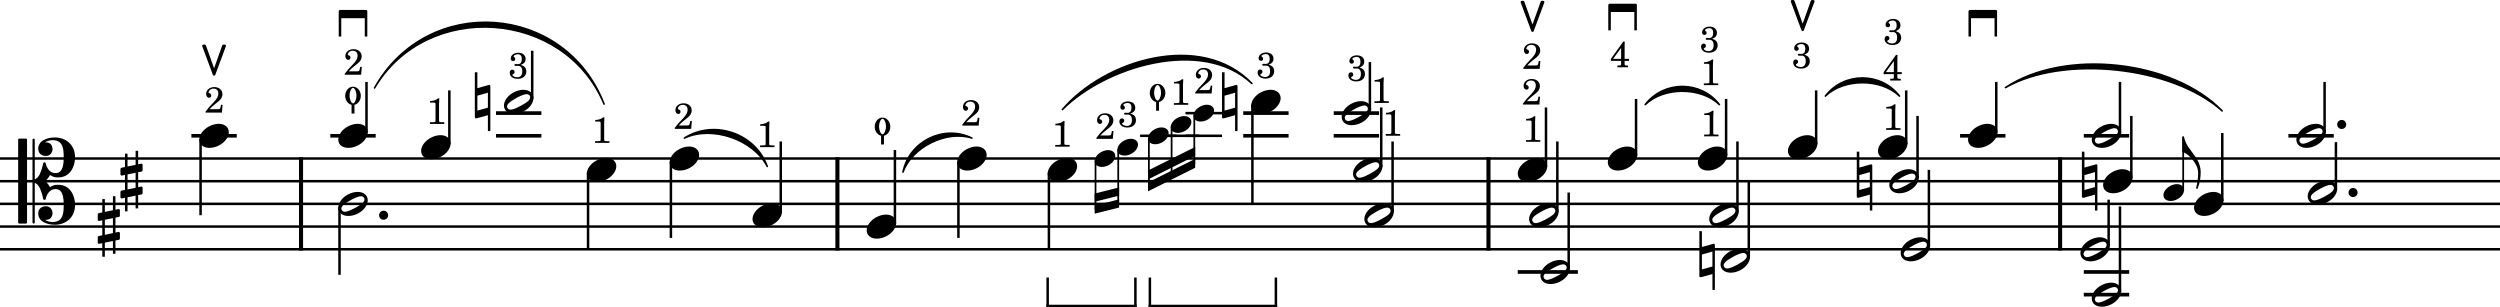 <?xml version="1.0" encoding="UTF-8" standalone="no"?>
<svg
   xmlns:dc="http://purl.org/dc/elements/1.1/"
   xmlns:cc="http://creativecommons.org/ns#"
   xmlns:rdf="http://www.w3.org/1999/02/22-rdf-syntax-ns#"
   xmlns:svg="http://www.w3.org/2000/svg"
   xmlns="http://www.w3.org/2000/svg"
   xmlns:sodipodi="http://sodipodi.sourceforge.net/DTD/sodipodi-0.dtd"
   xmlns:inkscape="http://www.inkscape.org/namespaces/inkscape"
   inkscape:version="1.0 (4035a4f, 2020-05-01)"
   sodipodi:docname="snippet20.svg"
   id="svg12586"
   version="1.2"
   viewBox="0 0 2340 287.581"
   height="287.581"
   width="2340">
  <defs
     id="defs12590" />
  <sodipodi:namedview
     inkscape:current-layer="svg12586"
     inkscape:window-maximized="0"
     inkscape:window-y="23"
     inkscape:window-x="0"
     inkscape:cy="158.06689"
     inkscape:cx="1257.1219"
     inkscape:zoom="0.28267777"
     showgrid="false"
     id="namedview12588"
     inkscape:window-height="752"
     inkscape:window-width="863"
     inkscape:pageshadow="2"
     inkscape:pageopacity="0"
     guidetolerance="10"
     gridtolerance="10"
     objecttolerance="10"
     borderopacity="1"
     bordercolor="#666666"
     pagecolor="#ffffff" />
  <title
     id="title11394">Batches6Suite4</title>
  <desc
     id="desc11396">Generated by MuseScore 3.6.2</desc>
  <polyline
     transform="translate(-360,-2077.319)"
     id="polyline11418"
     points="360,2225.67 2700,2225.67"
     stroke-linejoin="bevel"
     stroke-width="2.34"
     stroke="#000000"
     fill="none"
     class="StaffLines" />
  <polyline
     transform="translate(-360,-2077.319)"
     id="polyline11420"
     points="360,2246.91 2700,2246.91"
     stroke-linejoin="bevel"
     stroke-width="2.34"
     stroke="#000000"
     fill="none"
     class="StaffLines" />
  <polyline
     transform="translate(-360,-2077.319)"
     id="polyline11422"
     points="360,2268.15 2700,2268.15"
     stroke-linejoin="bevel"
     stroke-width="2.34"
     stroke="#000000"
     fill="none"
     class="StaffLines" />
  <polyline
     transform="translate(-360,-2077.319)"
     id="polyline11424"
     points="360,2289.39 2700,2289.39"
     stroke-linejoin="bevel"
     stroke-width="2.34"
     stroke="#000000"
     fill="none"
     class="StaffLines" />
  <polyline
     transform="translate(-360,-2077.319)"
     id="polyline11426"
     points="360,2310.63 2700,2310.63"
     stroke-linejoin="bevel"
     stroke-width="2.34"
     stroke="#000000"
     fill="none"
     class="StaffLines" />
  <path
     id="path11470"
     d="m 350.58,82.301 c 49.439,-88.62 178.355,-79.53 214.859,15.16 -36.923,-88.76 -165.839,-97.85 -214.859,-15.16"
     fill-rule="evenodd"
     stroke-linejoin="round"
     stroke-linecap="round"
     stroke-width="1.49"
     stroke="#000000"
     class="SlurSegment" />
  <path
     id="path11472"
     d="m 640.6,129.241 c 27.72,-17.7 66.5,-4.42 77.55,26.55 -12.98,-25.35 -51.75,-38.62 -77.55,-26.55"
     fill-rule="evenodd"
     stroke-linejoin="round"
     stroke-linecap="round"
     stroke-width="1.49"
     stroke="#000000"
     class="SlurSegment" />
  <path
     id="path11474"
     d="m 845.19,161.101 c 5.81,-28.88 38.07,-44.81 64.52,-31.86 -23.82,-7.61 -56.08,8.32 -64.52,31.86"
     fill-rule="evenodd"
     stroke-linejoin="round"
     stroke-linecap="round"
     stroke-width="1.49"
     stroke="#000000"
     class="SlurSegment" />
  <path
     id="path11476"
     d="m 994.41,102.561 c 38.87,-45.86 129.57,-74.19 177.37,-24.41 -46.99,-43.89 -137.69,-15.55 -177.37,24.41"
     fill-rule="evenodd"
     stroke-linejoin="round"
     stroke-linecap="round"
     stroke-width="1.49"
     stroke="#000000"
     class="SlurSegment" />
  <path
     id="path11478"
     d="m 1539.94,97.911 c 17.36,-22.66 52.07,-22.66 69.42,0 -17.35,-16.71 -52.06,-16.71 -69.42,0"
     fill-rule="evenodd"
     stroke-linejoin="round"
     stroke-linecap="round"
     stroke-width="1.49"
     stroke="#000000"
     class="SlurSegment" />
  <path
     id="path11480"
     d="m 1708.52,89.941 c 17.36,-22.65 52.07,-22.65 69.42,0 -17.35,-16.71 -52.06,-16.71 -69.42,0"
     fill-rule="evenodd"
     stroke-linejoin="round"
     stroke-linecap="round"
     stroke-width="1.49"
     stroke="#000000"
     class="SlurSegment" />
  <path
     id="path11482"
     d="m 1877.1,81.981 c 55.26,-36.84 156.68,-25.92 202.83,21.83 -46.79,-41.84 -148.21,-52.76 -202.83,-21.83"
     fill-rule="evenodd"
     stroke-linejoin="round"
     stroke-linecap="round"
     stroke-width="1.49"
     stroke="#000000"
     class="SlurSegment" />
  <polyline
     transform="translate(-360,-2077.319)"
     id="polyline11504"
     points="641.769,2224.5 641.769,2311.8"
     stroke-linejoin="bevel"
     stroke-width="3.82"
     stroke="#000000"
     class="BarLine" />
  <polyline
     transform="translate(-360,-2077.319)"
     id="polyline11506"
     points="1143.81,2224.5 1143.81,2311.8"
     stroke-linejoin="bevel"
     stroke-width="3.82"
     stroke="#000000"
     class="BarLine" />
  <polyline
     transform="translate(-360,-2077.319)"
     id="polyline11508"
     points="1753.21,2224.5 1753.21,2311.8"
     stroke-linejoin="bevel"
     stroke-width="3.82"
     stroke="#000000"
     class="BarLine" />
  <polyline
     transform="translate(-360,-2077.319)"
     id="polyline11510"
     points="2288.26,2224.5 2288.26,2311.8"
     stroke-linejoin="bevel"
     stroke-width="3.82"
     stroke="#000000"
     class="BarLine" />
  <path
     style="stroke-width:0.85"
     id="path11512"
     d="m 1604.703,228.384 c -0.17,-0.17 -0.425,-0.255 -0.68,-0.255 -0.085,0 -0.255,0.085 -0.34,0.085 l -10.705,2.974 v -14.868 H 1590.6 v 42.055 c 0,0.68 0.51,1.104 1.189,1.104 h 0.34 l 10.705,-2.974 v 14.868 h 2.294 v -42.055 c 0,-0.34 -0.17,-0.765 -0.425,-0.935 m -1.869,21.07 -9.855,2.719 V 238.239 l 9.855,-2.804 v 14.018"
     class="Accidental" />
  <path
     style="stroke-width:0.85"
     id="path11514"
     d="m 1752.043,154.044 c -0.17,-0.17 -0.425,-0.255 -0.68,-0.255 -0.085,0 -0.255,0.085 -0.34,0.085 l -10.705,2.974 v -14.868 h -2.379 v 42.055 c 0,0.68 0.51,1.104 1.189,1.104 h 0.34 l 10.705,-2.974 v 14.868 h 2.294 v -42.055 c 0,-0.34 -0.17,-0.765 -0.425,-0.935 m -1.869,21.07 -9.855,2.719 V 163.899 l 9.855,-2.804 v 14.018"
     class="Accidental" />
  <path
     style="stroke-width:0.85"
     id="path11516"
     d="m 1962.753,154.044 c -0.17,-0.17 -0.425,-0.255 -0.68,-0.255 -0.085,0 -0.255,0.085 -0.34,0.085 l -10.705,2.974 v -14.868 h -2.379 v 42.055 c 0,0.68 0.51,1.104 1.189,1.104 h 0.34 l 10.705,-2.974 v 14.868 h 2.294 v -42.055 c 0,-0.34 -0.17,-0.765 -0.425,-0.935 m -1.869,21.07 -9.855,2.719 V 163.899 l 9.855,-2.804 v 14.018"
     class="Accidental" />
  <path
     style="stroke-width:0.85"
     id="path11522"
     d="m 458.538,79.704 c -0.17,-0.17 -0.425,-0.255 -0.68,-0.255 -0.085,0 -0.255,0.085 -0.34,0.085 l -10.705,2.974 v -14.868 H 444.435 v 42.055 c 0,0.68 0.51,1.104 1.189,1.104 h 0.34 l 10.705,-2.974 v 14.868 h 2.294 v -42.055 c 0,-0.34 -0.17,-0.765 -0.425,-0.935 m -1.869,21.07 -9.855,2.719 V 89.559 l 9.855,-2.804 v 14.018"
     class="Accidental" />
  <path
     style="stroke-width:0.85"
     id="path11524"
     d="m 1157.913,79.704 c -0.17,-0.17 -0.425,-0.255 -0.68,-0.255 -0.085,0 -0.255,0.085 -0.34,0.085 l -10.705,2.974 v -14.868 h -2.379 v 42.055 c 0,0.68 0.51,1.104 1.189,1.104 h 0.34 l 10.705,-2.974 v 14.868 h 2.294 v -42.055 c 0,-0.34 -0.17,-0.765 -0.425,-0.935 m -1.869,21.07 -9.855,2.719 V 89.559 l 9.855,-2.804 v 14.018"
     class="Accidental" />
  <polyline
     transform="translate(-360,-2077.319)"
     id="polyline11592"
     points="539.133,2204.43 581.606,2204.43"
     stroke-linejoin="bevel"
     stroke-width="3.4"
     stroke="#000000"
     class="LedgerLine" />
  <polyline
     transform="translate(-360,-2077.319)"
     id="polyline11594"
     points="669.168,2204.43 711.642,2204.43"
     stroke-linejoin="bevel"
     stroke-width="3.4"
     stroke="#000000"
     class="LedgerLine" />
  <polyline
     transform="translate(-360,-2077.319)"
     id="polyline11596"
     points="824.267,2204.43 866.741,2204.43"
     stroke-linejoin="bevel"
     stroke-width="3.4"
     stroke="#000000"
     class="LedgerLine" />
  <polyline
     transform="translate(-360,-2077.319)"
     id="polyline11598"
     points="824.267,2183.19 866.741,2183.19"
     stroke-linejoin="bevel"
     stroke-width="3.4"
     stroke="#000000"
     class="LedgerLine" />
  <polyline
     transform="translate(-360,-2077.319)"
     id="polyline11600"
     points="1523.64,2204.43 1566.12,2204.43"
     stroke-linejoin="bevel"
     stroke-width="3.4"
     stroke="#000000"
     class="LedgerLine" />
  <polyline
     transform="translate(-360,-2077.319)"
     id="polyline11602"
     points="1523.64,2183.19 1566.12,2183.19"
     stroke-linejoin="bevel"
     stroke-width="3.4"
     stroke="#000000"
     class="LedgerLine" />
  <polyline
     transform="translate(-360,-2077.319)"
     id="polyline11604"
     points="1427.11,2204.43 1461.3,2204.43"
     stroke-linejoin="bevel"
     stroke-width="2.38"
     stroke="#000000"
     class="LedgerLine" />
  <polyline
     transform="translate(-360,-2077.319)"
     id="polyline11606"
     points="1448.36,2204.43 1482.56,2204.43"
     stroke-linejoin="bevel"
     stroke-width="2.38"
     stroke="#000000"
     class="LedgerLine" />
  <polyline
     transform="translate(-360,-2077.319)"
     id="polyline11608"
     points="1469.62,2204.43 1503.81,2204.43"
     stroke-linejoin="bevel"
     stroke-width="2.38"
     stroke="#000000"
     class="LedgerLine" />
  <polyline
     transform="translate(-360,-2077.319)"
     id="polyline11610"
     points="1469.62,2183.19 1503.81,2183.19"
     stroke-linejoin="bevel"
     stroke-width="2.38"
     stroke="#000000"
     class="LedgerLine" />
  <polyline
     transform="translate(-360,-2077.319)"
     id="polyline11612"
     points="1608.35,2204.43 1650.82,2204.43"
     stroke-linejoin="bevel"
     stroke-width="3.4"
     stroke="#000000"
     class="LedgerLine" />
  <polyline
     transform="translate(-360,-2077.319)"
     id="polyline11614"
     points="1608.35,2183.19 1650.82,2183.19"
     stroke-linejoin="bevel"
     stroke-width="3.4"
     stroke="#000000"
     class="LedgerLine" />
  <polyline
     transform="translate(-360,-2077.319)"
     id="polyline11616"
     points="1780.61,2331.87 1836.89,2331.87"
     stroke-linejoin="bevel"
     stroke-width="3.4"
     stroke="#000000"
     class="LedgerLine" />
  <polyline
     transform="translate(-360,-2077.319)"
     id="polyline11618"
     points="2194.63,2204.43 2237.1,2204.43"
     stroke-linejoin="bevel"
     stroke-width="3.4"
     stroke="#000000"
     class="LedgerLine" />
  <polyline
     transform="translate(-360,-2077.319)"
     id="polyline11620"
     points="2310.43,2204.43 2352.91,2204.43"
     stroke-linejoin="bevel"
     stroke-width="3.4"
     stroke="#000000"
     class="LedgerLine" />
  <polyline
     transform="translate(-360,-2077.319)"
     id="polyline11622"
     points="2310.43,2353.11 2352.91,2353.11"
     stroke-linejoin="bevel"
     stroke-width="3.4"
     stroke="#000000"
     class="LedgerLine" />
  <polyline
     transform="translate(-360,-2077.319)"
     id="polyline11624"
     points="2310.43,2331.87 2352.91,2331.87"
     stroke-linejoin="bevel"
     stroke-width="3.4"
     stroke="#000000"
     class="LedgerLine" />
  <polyline
     transform="translate(-360,-2077.319)"
     id="polyline11626"
     points="2501.93,2204.43 2544.41,2204.43"
     stroke-linejoin="bevel"
     stroke-width="3.4"
     stroke="#000000"
     class="LedgerLine" />
  <polyline
     transform="translate(-360,-2077.319)"
     id="polyline11628"
     points="2344.3,2350.39 2344.3,2270.53"
     stroke-linejoin="bevel"
     stroke-width="2.34"
     stroke="#000000"
     class="Stem" />
  <polyline
     transform="translate(-360,-2077.319)"
     id="polyline11638"
     points="1663.46,2276.05 1663.46,2209.74"
     stroke-linejoin="bevel"
     stroke-width="2.34"
     stroke="#000000"
     class="Stem" />
  <polyline
     transform="translate(-360,-2077.319)"
     id="polyline11640"
     points="1828.29,2329.15 1828.29,2257.53"
     stroke-linejoin="bevel"
     stroke-width="2.34"
     stroke="#000000"
     class="Stem" />
  <polyline
     transform="translate(-360,-2077.319)"
     id="polyline11642"
     points="1996.87,2318.53 1996.87,2246.91"
     stroke-linejoin="bevel"
     stroke-width="2.34"
     stroke="#000000"
     class="Stem" />
  <polyline
     transform="translate(-360,-2077.319)"
     id="polyline11644"
     points="2165.45,2307.91 2165.45,2236.29"
     stroke-linejoin="bevel"
     stroke-width="2.34"
     stroke="#000000"
     class="Stem" />
  <polyline
     transform="translate(-360,-2077.319)"
     id="polyline11646"
     points="2333.68,2307.91 2333.68,2264.19"
     stroke-linejoin="bevel"
     stroke-width="2.34"
     stroke="#000000"
     class="Stem" />
  <polyline
     transform="translate(-360,-2077.319)"
     id="polyline11666"
     points="677.771,2271.01 677.771,2334.53"
     stroke-linejoin="bevel"
     stroke-width="2.34"
     stroke="#000000"
     class="Stem" />
  <polyline
     transform="translate(-360,-2077.319)"
     id="polyline11668"
     points="910.419,2239.15 910.419,2310.63"
     stroke-linejoin="bevel"
     stroke-width="2.34"
     stroke="#000000"
     class="Stem" />
  <polyline
     transform="translate(-360,-2077.319)"
     id="polyline11670"
     points="1652.84,2233.57 1652.84,2177.88"
     stroke-linejoin="bevel"
     stroke-width="2.34"
     stroke="#000000"
     class="Stem" />
  <polyline
     transform="translate(-360,-2077.319)"
     id="polyline11672"
     points="1817.67,2276.05 1817.67,2209.74"
     stroke-linejoin="bevel"
     stroke-width="2.34"
     stroke="#000000"
     class="Stem" />
  <polyline
     transform="translate(-360,-2077.319)"
     id="polyline11674"
     points="1986.25,2276.05 1986.25,2209.74"
     stroke-linejoin="bevel"
     stroke-width="2.34"
     stroke="#000000"
     class="Stem" />
  <polyline
     transform="translate(-360,-2077.319)"
     id="polyline11676"
     points="2154.83,2244.19 2154.83,2185.85"
     stroke-linejoin="bevel"
     stroke-width="2.34"
     stroke="#000000"
     class="Stem" />
  <polyline
     transform="translate(-360,-2077.319)"
     id="polyline11678"
     points="2354.92,2244.19 2354.92,2185.85"
     stroke-linejoin="bevel"
     stroke-width="2.34"
     stroke="#000000"
     class="Stem" />
  <polyline
     transform="translate(-360,-2077.319)"
     id="polyline11680"
     points="2440.05,2265.43 2440.05,2201.78"
     stroke-linejoin="bevel"
     stroke-width="2.34"
     stroke="#000000"
     class="Stem" />
  <polyline
     transform="translate(-360,-2077.319)"
     id="polyline11682"
     points="2403.47,2255.63 2403.47,2205.49"
     stroke-linejoin="bevel"
     stroke-width="1.64"
     stroke="#000000"
     class="Stem" />
  <polyline
     transform="translate(-360,-2077.319)"
     id="polyline11684"
     points="2546.43,2254.81 2546.43,2210.35"
     stroke-linejoin="bevel"
     stroke-width="2.34"
     stroke="#000000"
     class="Stem" />
  <polyline
     transform="translate(-360,-2077.319)"
     id="polyline11812"
     points="547.735,2207.29 547.735,2278.77"
     stroke-linejoin="bevel"
     stroke-width="2.34"
     stroke="#000000"
     class="Stem" />
  <polyline
     transform="translate(-360,-2077.319)"
     id="polyline11814"
     points="703.04,2201.71 703.04,2153.99"
     stroke-linejoin="bevel"
     stroke-width="2.34"
     stroke="#000000"
     class="Stem" />
  <polyline
     transform="translate(-360,-2077.319)"
     id="polyline11816"
     points="780.589,2212.33 780.589,2161.95"
     stroke-linejoin="bevel"
     stroke-width="2.34"
     stroke="#000000"
     class="Stem" />
  <polyline
     transform="translate(-360,-2077.319)"
     id="polyline11818"
     points="858.139,2169.85 858.139,2124.78"
     stroke-linejoin="bevel"
     stroke-width="2.34"
     stroke="#000000"
     class="Stem" />
  <polyline
     transform="translate(-360,-2077.319)"
     id="polyline11820"
     points="987.969,2228.53 987.969,2300.01"
     stroke-linejoin="bevel"
     stroke-width="2.34"
     stroke="#000000"
     class="Stem" />
  <polyline
     transform="translate(-360,-2077.319)"
     id="polyline11822"
     points="1090.79,2276.05 1090.79,2209.74"
     stroke-linejoin="bevel"
     stroke-width="2.34"
     stroke="#000000"
     class="Stem" />
  <polyline
     transform="translate(-360,-2077.319)"
     id="polyline11824"
     points="1197.65,2286.67 1197.65,2217.71"
     stroke-linejoin="bevel"
     stroke-width="2.34"
     stroke="#000000"
     class="Stem" />
  <polyline
     transform="translate(-360,-2077.319)"
     id="polyline11826"
     points="1257.08,2228.53 1257.08,2300.01"
     stroke-linejoin="bevel"
     stroke-width="2.34"
     stroke="#000000"
     class="Stem" />
  <polyline
     transform="translate(-360,-2077.319)"
     id="polyline11828"
     points="1341.78,2239.15 1341.78,2310.63"
     stroke-linejoin="bevel"
     stroke-width="2.34"
     stroke="#000000"
     class="Stem" />
  <polyline
     transform="translate(-360,-2077.319)"
     id="polyline11830"
     points="1406.67,2217.05 1406.67,2268.15"
     stroke-linejoin="bevel"
     stroke-width="1.64"
     stroke="#000000"
     class="Stem" />
  <polyline
     transform="translate(-360,-2077.319)"
     id="polyline11832"
     points="1385.41,2227.67 1385.41,2273.46"
     stroke-linejoin="bevel"
     stroke-width="1.64"
     stroke="#000000"
     class="Stem" />
  <polyline
     transform="translate(-360,-2077.319)"
     id="polyline11834"
     points="1532.25,2175.43 1532.25,2268.15"
     stroke-linejoin="bevel"
     stroke-width="2.34"
     stroke="#000000"
     class="Stem" />
  <polyline
     transform="translate(-360,-2077.319)"
     id="polyline11836"
     points="1435.36,2206.43 1435.36,2252.22"
     stroke-linejoin="bevel"
     stroke-width="1.64"
     stroke="#000000"
     class="Stem" />
  <polyline
     transform="translate(-360,-2077.319)"
     id="polyline11838"
     points="1456.62,2195.81 1456.62,2241.6"
     stroke-linejoin="bevel"
     stroke-width="1.64"
     stroke="#000000"
     class="Stem" />
  <polyline
     transform="translate(-360,-2077.319)"
     id="polyline11840"
     points="1477.87,2185.19 1477.87,2230.98"
     stroke-linejoin="bevel"
     stroke-width="1.64"
     stroke="#000000"
     class="Stem" />
  <polyline
     transform="translate(-360,-2077.319)"
     id="polyline11842"
     points="1642.22,2180.47 1642.22,2135.4"
     stroke-linejoin="bevel"
     stroke-width="2.34"
     stroke="#000000"
     class="Stem" />
  <polyline
     transform="translate(-360,-2077.319)"
     id="polyline11844"
     points="1807.05,2233.57 1807.05,2177.88"
     stroke-linejoin="bevel"
     stroke-width="2.34"
     stroke="#000000"
     class="Stem" />
  <polyline
     transform="translate(-360,-2077.319)"
     id="polyline11846"
     points="1891.34,2222.95 1891.34,2169.92"
     stroke-linejoin="bevel"
     stroke-width="2.34"
     stroke="#000000"
     class="Stem" />
  <polyline
     transform="translate(-360,-2077.319)"
     id="polyline11848"
     points="1975.63,2222.95 1975.63,2169.92"
     stroke-linejoin="bevel"
     stroke-width="2.34"
     stroke="#000000"
     class="Stem" />
  <polyline
     transform="translate(-360,-2077.319)"
     id="polyline11850"
     points="2059.92,2212.33 2059.92,2161.95"
     stroke-linejoin="bevel"
     stroke-width="2.34"
     stroke="#000000"
     class="Stem" />
  <polyline
     transform="translate(-360,-2077.319)"
     id="polyline11852"
     points="2144.21,2212.33 2144.21,2161.95"
     stroke-linejoin="bevel"
     stroke-width="2.34"
     stroke="#000000"
     class="Stem" />
  <polyline
     transform="translate(-360,-2077.319)"
     id="polyline11854"
     points="2228.5,2201.71 2228.5,2153.99"
     stroke-linejoin="bevel"
     stroke-width="2.34"
     stroke="#000000"
     class="Stem" />
  <polyline
     transform="translate(-360,-2077.319)"
     id="polyline11856"
     points="2344.3,2201.71 2344.3,2153.99"
     stroke-linejoin="bevel"
     stroke-width="2.34"
     stroke="#000000"
     class="Stem" />
  <polyline
     transform="translate(-360,-2077.319)"
     id="polyline11858"
     points="2535.81,2201.71 2535.81,2153.99"
     stroke-linejoin="bevel"
     stroke-width="2.34"
     stroke="#000000"
     class="Stem" />
  <path
     style="stroke-width:0.85"
     id="path11860"
     d="m 1984.632,268.91 c -1.529,-2.804 -4.758,-4.333 -8.666,-4.333 -2.889,0 -6.032,0.85 -9.091,2.464 -5.607,2.974 -9.006,7.986 -9.006,12.319 0,1.189 0.255,2.379 0.85,3.483 1.529,2.804 4.758,4.248 8.666,4.248 2.889,0 6.032,-0.765 9.091,-2.379 5.607,-2.974 9.006,-7.986 9.006,-12.319 0,-1.189 -0.255,-2.379 -0.85,-3.483 m -3.653,5.777 c -1.444,1.444 -4.333,3.228 -7.391,4.928 -3.059,1.699 -6.117,2.974 -8.156,3.398 -0.425,0.085 -0.85,0.17 -1.274,0.17 -1.359,0 -2.379,-0.51 -2.974,-1.614 -0.255,-0.425 -0.425,-0.935 -0.425,-1.444 0,-0.935 0.595,-2.039 1.529,-2.974 1.444,-1.444 4.248,-3.228 7.307,-4.928 3.058,-1.699 6.117,-2.974 8.156,-3.398 0.425,-0.085 0.85,-0.17 1.274,-0.17 1.359,0 2.464,0.51 3.059,1.614 0.255,0.425 0.34,0.935 0.34,1.444 0,0.935 -0.51,1.954 -1.444,2.974"
     class="Note" />
  <path
     style="stroke-width:0.85"
     id="path11870"
     d="m 1303.782,194.57 c -1.529,-2.804 -4.758,-4.333 -8.666,-4.333 -2.889,0 -6.032,0.85 -9.091,2.464 -5.607,2.974 -9.006,7.986 -9.006,12.319 0,1.189 0.255,2.379 0.85,3.483 1.529,2.804 4.758,4.248 8.666,4.248 2.889,0 6.032,-0.765 9.091,-2.379 5.607,-2.974 9.006,-7.986 9.006,-12.319 0,-1.189 -0.255,-2.379 -0.85,-3.483 m -3.653,5.777 c -1.444,1.444 -4.333,3.228 -7.391,4.928 -3.059,1.699 -6.117,2.974 -8.156,3.398 -0.425,0.085 -0.85,0.17 -1.274,0.17 -1.359,0 -2.379,-0.51 -2.974,-1.614 -0.255,-0.425 -0.425,-0.935 -0.425,-1.444 0,-0.935 0.595,-2.039 1.529,-2.974 1.444,-1.444 4.248,-3.228 7.307,-4.928 3.058,-1.699 6.117,-2.974 8.156,-3.398 0.425,-0.085 0.85,-0.17 1.274,-0.17 1.359,0 2.464,0.51 3.059,1.614 0.255,0.425 0.34,0.935 0.34,1.444 0,0.935 -0.51,1.954 -1.444,2.974"
     class="Note" />
  <path
     style="stroke-width:0.85"
     id="path11872"
     d="m 1468.612,247.67 c -1.529,-2.804 -4.758,-4.333 -8.666,-4.333 -2.889,0 -6.032,0.85 -9.091,2.464 -5.607,2.974 -9.006,7.986 -9.006,12.319 0,1.189 0.255,2.379 0.85,3.483 1.529,2.804 4.758,4.248 8.666,4.248 2.889,0 6.032,-0.765 9.091,-2.379 5.607,-2.974 9.006,-7.986 9.006,-12.319 0,-1.189 -0.255,-2.379 -0.85,-3.483 m -3.653,5.777 c -1.444,1.444 -4.333,3.228 -7.391,4.928 -3.059,1.699 -6.117,2.974 -8.156,3.398 -0.425,0.085 -0.85,0.17 -1.274,0.17 -1.359,0 -2.379,-0.51 -2.974,-1.614 -0.255,-0.425 -0.425,-0.935 -0.425,-1.444 0,-0.935 0.595,-2.039 1.529,-2.974 1.444,-1.444 4.248,-3.228 7.307,-4.928 3.058,-1.699 6.117,-2.974 8.156,-3.398 0.425,-0.085 0.85,-0.17 1.274,-0.17 1.359,0 2.464,0.51 3.059,1.614 0.255,0.425 0.34,0.935 0.34,1.444 0,0.935 -0.51,1.954 -1.444,2.974"
     class="Note" />
  <path
     style="stroke-width:0.85"
     id="path11874"
     d="m 1637.192,237.05 c -1.529,-2.804 -4.758,-4.333 -8.666,-4.333 -2.889,0 -6.032,0.85 -9.091,2.464 -5.607,2.974 -9.006,7.986 -9.006,12.319 0,1.189 0.255,2.379 0.85,3.483 1.529,2.804 4.758,4.248 8.666,4.248 2.889,0 6.032,-0.765 9.091,-2.379 5.607,-2.974 9.006,-7.986 9.006,-12.319 0,-1.189 -0.255,-2.379 -0.85,-3.483 m -3.653,5.777 c -1.444,1.444 -4.333,3.228 -7.391,4.928 -3.059,1.699 -6.117,2.974 -8.156,3.398 -0.425,0.085 -0.85,0.17 -1.274,0.17 -1.359,0 -2.379,-0.51 -2.974,-1.614 -0.255,-0.425 -0.425,-0.935 -0.425,-1.444 0,-0.935 0.595,-2.039 1.529,-2.974 1.444,-1.444 4.248,-3.228 7.307,-4.928 3.058,-1.699 6.117,-2.974 8.156,-3.398 0.425,-0.085 0.85,-0.17 1.274,-0.17 1.359,0 2.464,0.51 3.059,1.614 0.255,0.425 0.34,0.935 0.34,1.444 0,0.935 -0.51,1.954 -1.444,2.974"
     class="Note" />
  <path
     style="stroke-width:0.85"
     id="path11876"
     d="m 1805.772,226.43 c -1.529,-2.804 -4.758,-4.333 -8.666,-4.333 -2.889,0 -6.032,0.85 -9.091,2.464 -5.607,2.974 -9.006,7.986 -9.006,12.319 0,1.189 0.255,2.379 0.85,3.483 1.529,2.804 4.758,4.248 8.666,4.248 2.889,0 6.032,-0.765 9.091,-2.379 5.607,-2.974 9.006,-7.986 9.006,-12.319 0,-1.189 -0.255,-2.379 -0.85,-3.483 m -3.653,5.777 c -1.444,1.444 -4.333,3.228 -7.391,4.928 -3.059,1.699 -6.117,2.974 -8.156,3.398 -0.425,0.085 -0.85,0.17 -1.274,0.17 -1.359,0 -2.379,-0.51 -2.974,-1.614 -0.255,-0.425 -0.425,-0.935 -0.425,-1.444 0,-0.935 0.595,-2.039 1.529,-2.974 1.444,-1.444 4.248,-3.228 7.307,-4.928 3.058,-1.699 6.117,-2.974 8.156,-3.398 0.425,-0.085 0.85,-0.17 1.274,-0.17 1.359,0 2.464,0.51 3.059,1.614 0.255,0.425 0.34,0.935 0.34,1.444 0,0.935 -0.51,1.954 -1.444,2.974"
     class="Note" />
  <path
     style="stroke-width:0.85"
     id="path11878"
     d="m 1974.012,226.43 c -1.529,-2.804 -4.758,-4.333 -8.666,-4.333 -2.889,0 -6.032,0.85 -9.091,2.464 -5.607,2.974 -9.006,7.986 -9.006,12.319 0,1.189 0.255,2.379 0.85,3.483 1.529,2.804 4.758,4.248 8.666,4.248 2.889,0 6.032,-0.765 9.091,-2.379 5.607,-2.974 9.006,-7.986 9.006,-12.319 0,-1.189 -0.255,-2.379 -0.85,-3.483 m -3.653,5.777 c -1.444,1.444 -4.333,3.228 -7.391,4.928 -3.059,1.699 -6.117,2.974 -8.156,3.398 -0.425,0.085 -0.85,0.17 -1.274,0.17 -1.359,0 -2.379,-0.51 -2.974,-1.614 -0.255,-0.425 -0.425,-0.935 -0.425,-1.444 0,-0.935 0.595,-2.039 1.529,-2.974 1.444,-1.444 4.248,-3.228 7.307,-4.928 3.058,-1.699 6.117,-2.974 8.156,-3.398 0.425,-0.085 0.85,-0.17 1.274,-0.17 1.359,0 2.464,0.51 3.059,1.614 0.255,0.425 0.34,0.935 0.34,1.444 0,0.935 -0.51,1.954 -1.444,2.974"
     class="Note" />
  <path
     style="stroke-width:0.85"
     id="path11910"
     d="m 343.364,183.95 c -1.529,-2.804 -4.758,-4.333 -8.666,-4.333 -2.889,0 -6.032,0.85 -9.091,2.464 -5.607,2.974 -9.006,7.986 -9.006,12.319 0,1.189 0.255,2.379 0.85,3.483 1.529,2.804 4.758,4.248 8.666,4.248 2.889,0 6.032,-0.765 9.091,-2.379 5.607,-2.974 9.006,-7.986 9.006,-12.319 0,-1.189 -0.255,-2.379 -0.85,-3.483 m -3.653,5.777 c -1.444,1.444 -4.333,3.228 -7.392,4.928 -3.059,1.699 -6.117,2.974 -8.156,3.398 -0.425,0.085 -0.85,0.17 -1.274,0.17 -1.359,0 -2.379,-0.51 -2.974,-1.614 -0.255,-0.425 -0.425,-0.935 -0.425,-1.444 0,-0.935 0.595,-2.039 1.529,-2.974 1.444,-1.444 4.248,-3.228 7.307,-4.928 3.059,-1.699 6.117,-2.974 8.156,-3.398 0.425,-0.085 0.85,-0.17 1.274,-0.17 1.359,0 2.464,0.51 3.059,1.614 0.255,0.425 0.34,0.935 0.34,1.444 0,0.935 -0.51,1.954 -1.444,2.974"
     class="Note" />
  <path
     style="stroke-width:0.85"
     id="path11912"
     d="m 576.013,152.09 c -1.529,-2.804 -4.758,-4.333 -8.666,-4.333 -2.889,0 -6.032,0.85 -9.091,2.464 -5.607,2.974 -9.006,7.986 -9.006,12.319 0,1.189 0.255,2.379 0.85,3.483 1.529,2.804 4.758,4.248 8.666,4.248 2.889,0 6.032,-0.765 9.091,-2.379 5.607,-2.974 9.006,-7.986 9.006,-12.319 0,-1.189 -0.255,-2.379 -0.85,-3.483"
     class="Note" />
  <path
     style="stroke-width:0.85"
     id="path11914"
     d="m 1293.162,152.09 c -1.529,-2.804 -4.758,-4.333 -8.666,-4.333 -2.889,0 -6.032,0.85 -9.091,2.464 -5.607,2.974 -9.006,7.986 -9.006,12.319 0,1.189 0.255,2.379 0.85,3.483 1.529,2.804 4.758,4.248 8.666,4.248 2.889,0 6.032,-0.765 9.091,-2.379 5.607,-2.974 9.006,-7.986 9.006,-12.319 0,-1.189 -0.255,-2.379 -0.85,-3.483 m -3.653,5.777 c -1.444,1.444 -4.333,3.228 -7.391,4.928 -3.059,1.699 -6.117,2.974 -8.156,3.398 -0.425,0.085 -0.85,0.17 -1.274,0.17 -1.359,0 -2.379,-0.51 -2.974,-1.614 -0.255,-0.425 -0.425,-0.935 -0.425,-1.444 0,-0.935 0.595,-2.039 1.529,-2.974 1.444,-1.444 4.248,-3.228 7.307,-4.928 3.058,-1.699 6.117,-2.974 8.156,-3.398 0.425,-0.085 0.85,-0.17 1.274,-0.17 1.359,0 2.464,0.51 3.059,1.614 0.255,0.425 0.34,0.935 0.34,1.444 0,0.935 -0.51,1.954 -1.444,2.974"
     class="Note" />
  <path
     style="stroke-width:0.85"
     id="path11916"
     d="m 1457.992,194.57 c -1.529,-2.804 -4.758,-4.333 -8.666,-4.333 -2.889,0 -6.032,0.85 -9.091,2.464 -5.607,2.974 -9.006,7.986 -9.006,12.319 0,1.189 0.255,2.379 0.85,3.483 1.529,2.804 4.758,4.248 8.666,4.248 2.889,0 6.032,-0.765 9.091,-2.379 5.607,-2.974 9.006,-7.986 9.006,-12.319 0,-1.189 -0.255,-2.379 -0.85,-3.483 m -3.653,5.777 c -1.444,1.444 -4.333,3.228 -7.391,4.928 -3.059,1.699 -6.117,2.974 -8.156,3.398 -0.425,0.085 -0.85,0.17 -1.274,0.17 -1.359,0 -2.379,-0.51 -2.974,-1.614 -0.255,-0.425 -0.425,-0.935 -0.425,-1.444 0,-0.935 0.595,-2.039 1.529,-2.974 1.444,-1.444 4.248,-3.228 7.307,-4.928 3.058,-1.699 6.117,-2.974 8.156,-3.398 0.425,-0.085 0.85,-0.17 1.274,-0.17 1.359,0 2.464,0.51 3.059,1.614 0.255,0.425 0.34,0.935 0.34,1.444 0,0.935 -0.51,1.954 -1.444,2.974"
     class="Note" />
  <path
     style="stroke-width:0.85"
     id="path11918"
     d="m 1626.572,194.57 c -1.529,-2.804 -4.758,-4.333 -8.666,-4.333 -2.889,0 -6.032,0.85 -9.091,2.464 -5.607,2.974 -9.006,7.986 -9.006,12.319 0,1.189 0.255,2.379 0.85,3.483 1.529,2.804 4.758,4.248 8.666,4.248 2.889,0 6.032,-0.765 9.091,-2.379 5.607,-2.974 9.006,-7.986 9.006,-12.319 0,-1.189 -0.255,-2.379 -0.85,-3.483 m -3.653,5.777 c -1.444,1.444 -4.333,3.228 -7.391,4.928 -3.059,1.699 -6.117,2.974 -8.156,3.398 -0.425,0.085 -0.85,0.17 -1.274,0.17 -1.359,0 -2.379,-0.51 -2.974,-1.614 -0.255,-0.425 -0.425,-0.935 -0.425,-1.444 0,-0.935 0.595,-2.039 1.529,-2.974 1.444,-1.444 4.248,-3.228 7.307,-4.928 3.058,-1.699 6.117,-2.974 8.156,-3.398 0.425,-0.085 0.85,-0.17 1.274,-0.17 1.359,0 2.464,0.51 3.059,1.614 0.255,0.425 0.34,0.935 0.34,1.444 0,0.935 -0.51,1.954 -1.444,2.974"
     class="Note" />
  <path
     style="stroke-width:0.85"
     id="path11920"
     d="m 1795.152,162.71 c -1.529,-2.804 -4.758,-4.333 -8.666,-4.333 -2.889,0 -6.032,0.85 -9.091,2.464 -5.607,2.974 -9.006,7.986 -9.006,12.319 0,1.189 0.255,2.379 0.85,3.483 1.529,2.804 4.758,4.248 8.666,4.248 2.889,0 6.032,-0.765 9.091,-2.379 5.607,-2.974 9.006,-7.986 9.006,-12.319 0,-1.189 -0.255,-2.379 -0.85,-3.483 m -3.653,5.777 c -1.444,1.444 -4.333,3.228 -7.391,4.928 -3.059,1.699 -6.117,2.974 -8.156,3.398 -0.425,0.085 -0.85,0.17 -1.274,0.17 -1.359,0 -2.379,-0.51 -2.974,-1.614 -0.255,-0.425 -0.425,-0.935 -0.425,-1.444 0,-0.935 0.595,-2.039 1.529,-2.974 1.444,-1.444 4.248,-3.228 7.307,-4.928 3.058,-1.699 6.117,-2.974 8.156,-3.398 0.425,-0.085 0.85,-0.17 1.274,-0.17 1.359,0 2.464,0.51 3.059,1.614 0.255,0.425 0.34,0.935 0.34,1.444 0,0.935 -0.51,1.954 -1.444,2.974"
     class="Note" />
  <path
     style="stroke-width:0.85"
     id="path11922"
     d="m 1995.252,162.71 c -1.529,-2.804 -4.758,-4.333 -8.666,-4.333 -2.889,0 -6.032,0.85 -9.091,2.464 -5.607,2.974 -9.006,7.986 -9.006,12.319 0,1.189 0.255,2.379 0.85,3.483 1.529,2.804 4.758,4.248 8.666,4.248 2.889,0 6.032,-0.765 9.091,-2.379 5.607,-2.974 9.006,-7.986 9.006,-12.319 0,-1.189 -0.255,-2.379 -0.85,-3.483"
     class="Note" />
  <path
     style="stroke-width:0.85"
     id="path11924"
     d="m 2080.382,183.95 c -1.529,-2.804 -4.758,-4.333 -8.666,-4.333 -2.889,0 -6.032,0.85 -9.091,2.464 -5.607,2.974 -9.006,7.986 -9.006,12.319 0,1.189 0.255,2.379 0.85,3.483 1.529,2.804 4.758,4.248 8.666,4.248 2.889,0 6.032,-0.765 9.091,-2.379 5.607,-2.974 9.006,-7.986 9.006,-12.319 0,-1.189 -0.255,-2.379 -0.85,-3.483"
     class="Note" />
  <path
     style="stroke-width:0.595"
     id="path11926"
     d="m 2043.704,175.394 c -1.071,-1.963 -3.33,-3.033 -6.066,-3.033 -2.022,0 -4.223,0.595 -6.364,1.725 -3.925,2.082 -6.304,5.59 -6.304,8.623 0,0.833 0.178,1.665 0.595,2.438 1.071,1.963 3.33,2.974 6.066,2.974 2.022,0 4.223,-0.535 6.364,-1.665 3.925,-2.082 6.304,-5.59 6.304,-8.623 0,-0.833 -0.178,-1.665 -0.595,-2.438"
     class="Note" />
  <path
     style="stroke-width:0.85"
     id="path11928"
     d="m 2186.752,173.33 c -1.529,-2.804 -4.758,-4.333 -8.666,-4.333 -2.889,0 -6.032,0.85 -9.091,2.464 -5.607,2.974 -9.006,7.986 -9.006,12.319 0,1.189 0.255,2.379 0.85,3.483 1.529,2.804 4.758,4.248 8.666,4.248 2.889,0 6.032,-0.765 9.091,-2.379 5.607,-2.974 9.006,-7.986 9.006,-12.319 0,-1.189 -0.255,-2.379 -0.85,-3.483 m -3.653,5.777 c -1.444,1.444 -4.333,3.228 -7.391,4.928 -3.059,1.699 -6.117,2.974 -8.156,3.398 -0.425,0.085 -0.85,0.17 -1.274,0.17 -1.359,0 -2.379,-0.51 -2.974,-1.614 -0.255,-0.425 -0.425,-0.935 -0.425,-1.444 0,-0.935 0.595,-2.039 1.529,-2.974 1.444,-1.444 4.248,-3.228 7.307,-4.928 3.058,-1.699 6.117,-2.974 8.156,-3.398 0.425,-0.085 0.85,-0.17 1.274,-0.17 1.359,0 2.464,0.51 3.059,1.614 0.255,0.425 0.34,0.935 0.34,1.444 0,0.935 -0.51,1.954 -1.444,2.974"
     class="Note" />
  <path
     style="stroke-width:0.85"
     id="path12112"
     d="m 213.329,120.23 c -1.529,-2.804 -4.758,-4.333 -8.666,-4.333 -2.889,0 -6.032,0.85 -9.091,2.464 -5.607,2.974 -9.006,7.986 -9.006,12.319 0,1.189 0.255,2.379 0.85,3.483 1.529,2.804 4.758,4.248 8.666,4.248 2.889,0 6.032,-0.765 9.091,-2.379 5.607,-2.974 9.006,-7.986 9.006,-12.319 0,-1.189 -0.255,-2.379 -0.85,-3.483"
     class="Note" />
  <path
     style="stroke-width:0.85"
     id="path12114"
     d="m 343.364,120.23 c -1.529,-2.804 -4.758,-4.333 -8.666,-4.333 -2.889,0 -6.032,0.85 -9.091,2.464 -5.607,2.974 -9.006,7.986 -9.006,12.319 0,1.189 0.255,2.379 0.85,3.483 1.529,2.804 4.758,4.248 8.666,4.248 2.889,0 6.032,-0.765 9.091,-2.379 5.607,-2.974 9.006,-7.986 9.006,-12.319 0,-1.189 -0.255,-2.379 -0.85,-3.483"
     class="Note" />
  <path
     style="stroke-width:0.85"
     id="path12116"
     d="m 420.914,130.85 c -1.529,-2.804 -4.758,-4.333 -8.666,-4.333 -2.889,0 -6.032,0.85 -9.091,2.464 -5.607,2.974 -9.006,7.986 -9.006,12.319 0,1.189 0.255,2.379 0.85,3.483 1.529,2.804 4.758,4.248 8.666,4.248 2.889,0 6.032,-0.765 9.091,-2.379 5.607,-2.974 9.006,-7.986 9.006,-12.319 0,-1.189 -0.255,-2.379 -0.85,-3.483"
     class="Note" />
  <path
     style="stroke-width:0.85"
     id="path12118"
     d="m 498.463,88.37 c -1.529,-2.804 -4.758,-4.333 -8.666,-4.333 -2.889,0 -6.032,0.85 -9.091,2.464 -5.607,2.974 -9.006,7.986 -9.006,12.319 0,1.189 0.255,2.379 0.85,3.483 1.529,2.804 4.758,4.248 8.666,4.248 2.889,0 6.032,-0.765 9.091,-2.379 5.607,-2.974 9.006,-7.986 9.006,-12.319 0,-1.189 -0.255,-2.379 -0.85,-3.483 m -3.653,5.777 c -1.444,1.444 -4.333,3.228 -7.392,4.928 -3.059,1.699 -6.117,2.974 -8.156,3.398 -0.425,0.085 -0.85,0.17 -1.274,0.17 -1.359,0 -2.379,-0.51 -2.974,-1.614 -0.255,-0.425 -0.425,-0.935 -0.425,-1.444 0,-0.935 0.595,-2.039 1.529,-2.974 1.444,-1.444 4.248,-3.228 7.307,-4.928 3.059,-1.699 6.117,-2.974 8.156,-3.398 0.425,-0.085 0.85,-0.17 1.274,-0.17 1.359,0 2.464,0.51 3.059,1.614 0.255,0.425 0.34,0.935 0.34,1.444 0,0.935 -0.51,1.954 -1.444,2.974"
     class="Note" />
  <path
     style="stroke-width:0.85"
     id="path12120"
     d="m 653.563,141.47 c -1.529,-2.804 -4.758,-4.333 -8.666,-4.333 -2.889,0 -6.032,0.85 -9.091,2.464 -5.607,2.974 -9.006,7.986 -9.006,12.319 0,1.189 0.255,2.379 0.85,3.483 1.529,2.804 4.758,4.248 8.666,4.248 2.889,0 6.032,-0.765 9.091,-2.379 5.607,-2.974 9.006,-7.986 9.006,-12.319 0,-1.189 -0.255,-2.379 -0.85,-3.483"
     class="Note" />
  <path
     style="stroke-width:0.85"
     id="path12122"
     d="m 731.112,194.57 c -1.529,-2.804 -4.758,-4.333 -8.666,-4.333 -2.889,0 -6.032,0.85 -9.091,2.464 -5.607,2.974 -9.006,7.986 -9.006,12.319 0,1.189 0.255,2.379 0.85,3.483 1.529,2.804 4.758,4.248 8.666,4.248 2.889,0 6.032,-0.765 9.091,-2.379 5.607,-2.974 9.006,-7.986 9.006,-12.319 0,-1.189 -0.255,-2.379 -0.85,-3.483"
     class="Note" />
  <path
     style="stroke-width:0.85"
     id="path12124"
     d="m 837.972,205.19 c -1.529,-2.804 -4.758,-4.333 -8.666,-4.333 -2.889,0 -6.032,0.85 -9.091,2.464 -5.607,2.974 -9.006,7.986 -9.006,12.319 0,1.189 0.255,2.379 0.85,3.483 1.529,2.804 4.758,4.248 8.666,4.248 2.889,0 6.032,-0.765 9.091,-2.379 5.607,-2.974 9.006,-7.986 9.006,-12.319 0,-1.189 -0.255,-2.379 -0.85,-3.483"
     class="Note" />
  <path
     style="stroke-width:0.85"
     id="path12126"
     d="m 922.672,141.47 c -1.529,-2.804 -4.758,-4.333 -8.666,-4.333 -2.889,0 -6.032,0.85 -9.091,2.464 -5.607,2.974 -9.006,7.986 -9.006,12.319 0,1.189 0.255,2.379 0.85,3.483 1.529,2.804 4.758,4.248 8.666,4.248 2.889,0 6.032,-0.765 9.091,-2.379 5.607,-2.974 9.006,-7.986 9.006,-12.319 0,-1.189 -0.255,-2.379 -0.85,-3.483"
     class="Note" />
  <path
     style="stroke-width:0.85"
     id="path12128"
     d="m 1007.372,152.09 c -1.529,-2.804 -4.758,-4.333 -8.666,-4.333 -2.889,0 -6.032,0.85 -9.091,2.464 -5.607,2.974 -9.006,7.986 -9.006,12.319 0,1.189 0.255,2.379 0.85,3.483 1.529,2.804 4.758,4.248 8.666,4.248 2.889,0 6.032,-0.765 9.091,-2.379 5.607,-2.974 9.006,-7.986 9.006,-12.319 0,-1.189 -0.255,-2.379 -0.85,-3.483"
     class="Note" />
  <path
     style="stroke-width:0.595"
     id="path12130"
     d="m 1064.584,132.914 c -1.071,-1.963 -3.33,-3.033 -6.066,-3.033 -2.022,0 -4.223,0.595 -6.364,1.725 -3.925,2.082 -6.304,5.59 -6.304,8.623 0,0.833 0.178,1.665 0.595,2.438 1.071,1.963 3.33,2.974 6.066,2.974 2.022,0 4.223,-0.535 6.364,-1.665 3.925,-2.082 6.304,-5.59 6.304,-8.623 0,-0.833 -0.178,-1.665 -0.595,-2.438"
     class="Note" />
  <path
     style="stroke-width:0.595"
     id="path12132"
     d="m 1043.324,143.534 c -1.071,-1.963 -3.33,-3.033 -6.066,-3.033 -2.022,0 -4.223,0.595 -6.364,1.725 -3.925,2.082 -6.304,5.59 -6.304,8.623 0,0.833 0.178,1.665 0.595,2.438 1.071,1.963 3.33,2.974 6.066,2.974 2.022,0 4.223,-0.535 6.364,-1.665 3.925,-2.082 6.304,-5.59 6.304,-8.623 0,-0.833 -0.178,-1.665 -0.595,-2.438"
     class="Note" />
  <path
     style="stroke-width:0.85"
     id="path12134"
     d="m 1197.842,88.37 c -1.529,-2.804 -4.758,-4.333 -8.666,-4.333 -2.889,0 -6.032,0.85 -9.091,2.464 -5.607,2.974 -9.006,7.986 -9.006,12.319 0,1.189 0.255,2.379 0.85,3.483 1.529,2.804 4.758,4.248 8.666,4.248 2.889,0 6.032,-0.765 9.091,-2.379 5.607,-2.974 9.006,-7.986 9.006,-12.319 0,-1.189 -0.255,-2.379 -0.85,-3.483"
     class="Note" />
  <path
     style="stroke-width:0.595"
     id="path12136"
     d="m 1093.274,122.294 c -1.071,-1.963 -3.33,-3.033 -6.066,-3.033 -2.022,0 -4.223,0.595 -6.364,1.725 -3.925,2.082 -6.304,5.59 -6.304,8.623 0,0.833 0.178,1.665 0.595,2.438 1.071,1.963 3.33,2.974 6.066,2.974 2.022,0 4.223,-0.535 6.364,-1.665 3.925,-2.082 6.304,-5.59 6.304,-8.623 0,-0.833 -0.178,-1.665 -0.595,-2.438"
     class="Note" />
  <path
     style="stroke-width:0.595"
     id="path12138"
     d="m 1114.534,111.674 c -1.071,-1.963 -3.33,-3.033 -6.066,-3.033 -2.022,0 -4.223,0.595 -6.364,1.725 -3.925,2.082 -6.304,5.59 -6.304,8.623 0,0.833 0.178,1.665 0.595,2.438 1.071,1.963 3.33,2.974 6.066,2.974 2.022,0 4.223,-0.535 6.364,-1.665 3.925,-2.082 6.304,-5.59 6.304,-8.623 0,-0.833 -0.178,-1.665 -0.595,-2.438"
     class="Note" />
  <path
     style="stroke-width:0.595"
     id="path12140"
     d="m 1135.784,101.054 c -1.071,-1.963 -3.33,-3.033 -6.066,-3.033 -2.022,0 -4.223,0.595 -6.364,1.725 -3.925,2.082 -6.304,5.59 -6.304,8.623 0,0.833 0.178,1.665 0.595,2.438 1.071,1.963 3.33,2.974 6.066,2.974 2.022,0 4.223,-0.535 6.364,-1.665 3.925,-2.082 6.304,-5.59 6.304,-8.623 0,-0.833 -0.178,-1.665 -0.595,-2.438"
     class="Note" />
  <path
     style="stroke-width:0.85"
     id="path12142"
     d="m 1282.542,98.99 c -1.529,-2.804 -4.758,-4.333 -8.666,-4.333 -2.889,0 -6.032,0.85 -9.091,2.464 -5.607,2.974 -9.006,7.986 -9.006,12.319 0,1.189 0.255,2.379 0.85,3.483 1.529,2.804 4.758,4.248 8.666,4.248 2.889,0 6.032,-0.765 9.091,-2.379 5.607,-2.974 9.006,-7.986 9.006,-12.319 0,-1.189 -0.255,-2.379 -0.85,-3.483 m -3.653,5.777 c -1.444,1.444 -4.333,3.228 -7.391,4.928 -3.059,1.699 -6.117,2.974 -8.156,3.398 -0.425,0.085 -0.85,0.17 -1.274,0.17 -1.359,0 -2.379,-0.51 -2.974,-1.614 -0.255,-0.425 -0.425,-0.935 -0.425,-1.444 0,-0.935 0.595,-2.039 1.529,-2.974 1.444,-1.444 4.248,-3.228 7.307,-4.928 3.058,-1.699 6.117,-2.974 8.156,-3.398 0.425,-0.085 0.85,-0.17 1.274,-0.17 1.359,0 2.464,0.51 3.059,1.614 0.255,0.425 0.34,0.935 0.34,1.444 0,0.935 -0.51,1.954 -1.444,2.974"
     class="Note" />
  <path
     style="stroke-width:0.85"
     id="path12144"
     d="m 1447.372,152.09 c -1.529,-2.804 -4.758,-4.333 -8.666,-4.333 -2.889,0 -6.032,0.85 -9.091,2.464 -5.607,2.974 -9.006,7.986 -9.006,12.319 0,1.189 0.255,2.379 0.85,3.483 1.529,2.804 4.758,4.248 8.666,4.248 2.889,0 6.032,-0.765 9.091,-2.379 5.607,-2.974 9.006,-7.986 9.006,-12.319 0,-1.189 -0.255,-2.379 -0.85,-3.483"
     class="Note" />
  <path
     style="stroke-width:0.85"
     id="path12146"
     d="m 1531.662,141.47 c -1.529,-2.804 -4.758,-4.333 -8.666,-4.333 -2.889,0 -6.032,0.85 -9.091,2.464 -5.607,2.974 -9.006,7.986 -9.006,12.319 0,1.189 0.255,2.379 0.85,3.483 1.529,2.804 4.758,4.248 8.666,4.248 2.889,0 6.032,-0.765 9.091,-2.379 5.607,-2.974 9.006,-7.986 9.006,-12.319 0,-1.189 -0.255,-2.379 -0.85,-3.483"
     class="Note" />
  <path
     style="stroke-width:0.85"
     id="path12148"
     d="m 1615.952,141.47 c -1.529,-2.804 -4.758,-4.333 -8.666,-4.333 -2.889,0 -6.032,0.85 -9.091,2.464 -5.607,2.974 -9.006,7.986 -9.006,12.319 0,1.189 0.255,2.379 0.85,3.483 1.529,2.804 4.758,4.248 8.666,4.248 2.889,0 6.032,-0.765 9.091,-2.379 5.607,-2.974 9.006,-7.986 9.006,-12.319 0,-1.189 -0.255,-2.379 -0.85,-3.483"
     class="Note" />
  <path
     style="stroke-width:0.85"
     id="path12150"
     d="m 1700.242,130.85 c -1.529,-2.804 -4.758,-4.333 -8.666,-4.333 -2.889,0 -6.032,0.85 -9.091,2.464 -5.607,2.974 -9.006,7.986 -9.006,12.319 0,1.189 0.255,2.379 0.85,3.483 1.529,2.804 4.758,4.248 8.666,4.248 2.889,0 6.032,-0.765 9.091,-2.379 5.607,-2.974 9.006,-7.986 9.006,-12.319 0,-1.189 -0.255,-2.379 -0.85,-3.483"
     class="Note" />
  <path
     style="stroke-width:0.85"
     id="path12152"
     d="m 1784.532,130.85 c -1.529,-2.804 -4.758,-4.333 -8.666,-4.333 -2.889,0 -6.032,0.85 -9.091,2.464 -5.607,2.974 -9.006,7.986 -9.006,12.319 0,1.189 0.255,2.379 0.85,3.483 1.529,2.804 4.758,4.248 8.666,4.248 2.889,0 6.032,-0.765 9.091,-2.379 5.607,-2.974 9.006,-7.986 9.006,-12.319 0,-1.189 -0.255,-2.379 -0.85,-3.483"
     class="Note" />
  <path
     style="stroke-width:0.85"
     id="path12154"
     d="m 1868.822,120.23 c -1.529,-2.804 -4.758,-4.333 -8.666,-4.333 -2.889,0 -6.032,0.85 -9.091,2.464 -5.607,2.974 -9.006,7.986 -9.006,12.319 0,1.189 0.255,2.379 0.85,3.483 1.529,2.804 4.758,4.248 8.666,4.248 2.889,0 6.032,-0.765 9.091,-2.379 5.607,-2.974 9.006,-7.986 9.006,-12.319 0,-1.189 -0.255,-2.379 -0.85,-3.483"
     class="Note" />
  <path
     style="stroke-width:0.85"
     id="path12156"
     d="m 1984.632,120.23 c -1.529,-2.804 -4.758,-4.333 -8.666,-4.333 -2.889,0 -6.032,0.85 -9.091,2.464 -5.607,2.974 -9.006,7.986 -9.006,12.319 0,1.189 0.255,2.379 0.85,3.483 1.529,2.804 4.758,4.248 8.666,4.248 2.889,0 6.032,-0.765 9.091,-2.379 5.607,-2.974 9.006,-7.986 9.006,-12.319 0,-1.189 -0.255,-2.379 -0.85,-3.483 m -3.653,5.777 c -1.444,1.444 -4.333,3.228 -7.391,4.928 -3.059,1.699 -6.117,2.974 -8.156,3.398 -0.425,0.085 -0.85,0.17 -1.274,0.17 -1.359,0 -2.379,-0.51 -2.974,-1.614 -0.255,-0.425 -0.425,-0.935 -0.425,-1.444 0,-0.935 0.595,-2.039 1.529,-2.974 1.444,-1.444 4.248,-3.228 7.307,-4.928 3.058,-1.699 6.117,-2.974 8.156,-3.398 0.425,-0.085 0.85,-0.17 1.274,-0.17 1.359,0 2.464,0.51 3.059,1.614 0.255,0.425 0.34,0.935 0.34,1.444 0,0.935 -0.51,1.954 -1.444,2.974"
     class="Note" />
  <path
     style="stroke-width:0.85"
     id="path12158"
     d="m 2176.132,120.23 c -1.529,-2.804 -4.758,-4.333 -8.666,-4.333 -2.889,0 -6.032,0.85 -9.091,2.464 -5.607,2.974 -9.006,7.986 -9.006,12.319 0,1.189 0.255,2.379 0.85,3.483 1.529,2.804 4.758,4.248 8.666,4.248 2.889,0 6.032,-0.765 9.091,-2.379 5.607,-2.974 9.006,-7.986 9.006,-12.319 0,-1.189 -0.255,-2.379 -0.85,-3.483 m -3.653,5.777 c -1.444,1.444 -4.333,3.228 -7.391,4.928 -3.059,1.699 -6.117,2.974 -8.156,3.398 -0.425,0.085 -0.85,0.17 -1.274,0.17 -1.359,0 -2.379,-0.51 -2.974,-1.614 -0.255,-0.425 -0.425,-0.935 -0.425,-1.444 0,-0.935 0.595,-2.039 1.529,-2.974 1.444,-1.444 4.248,-3.228 7.307,-4.928 3.058,-1.699 6.117,-2.974 8.156,-3.398 0.425,-0.085 0.85,-0.17 1.274,-0.17 1.359,0 2.464,0.51 3.059,1.614 0.255,0.425 0.34,0.935 0.34,1.444 0,0.935 -0.51,1.954 -1.444,2.974"
     class="Note" />
  <path
     style="stroke-width:0.85"
     id="path12166"
     d="m 24.214,129.745 h -6.117 c -0.595,0 -1.104,0.51 -1.104,1.104 v 77.314 c 0,0.595 0.51,1.104 1.104,1.104 h 6.117 c 0.595,0 1.104,-0.51 1.104,-1.104 v -77.314 c 0,-0.595 -0.51,-1.104 -1.104,-1.104 m 30.586,43.245 h -1.274 c -1.954,0 -3.398,0.17 -6.712,2.209 0,0 -1.869,-3.738 -4.673,-5.692 2.804,-1.954 4.673,-5.692 4.673,-5.692 3.313,2.039 4.758,2.209 6.712,2.209 h 1.274 c 10.365,0 15.463,-9.6 15.463,-18.776 0,-11.894 -8.751,-18.606 -19.031,-18.606 -9.346,0 -13.254,4.673 -13.254,4.673 -1.529,1.869 -2.209,3.908 -2.209,5.777 0,1.529 0.425,2.974 1.274,4.248 1.189,1.699 3.568,2.634 5.777,2.634 1.529,0 2.974,-0.425 3.993,-1.274 1.444,-1.274 2.379,-3.144 2.379,-5.183 0,-1.189 -0.34,-2.379 -0.935,-3.483 -1.359,-2.464 -3.908,-2.804 -5.268,-2.804 -0.51,0 -0.935,0.085 -0.935,0.085 1.954,-1.359 4.588,-2.124 7.222,-2.124 2.379,0 4.673,0.595 6.287,1.784 2.974,2.209 4.078,6.882 4.078,12.999 0,6.542 -0.17,16.057 -7.646,16.057 -7.476,0 -9.176,-8.921 -9.176,-8.921 0,0 0,-1.189 -1.189,-1.189 -1.189,0 -1.274,1.189 -1.274,1.189 0,0 -0.68,4.333 -2.974,9.6 -1.359,3.144 -3.398,4.588 -4.843,5.183 v -37.043 c 0,-0.595 -0.425,-1.104 -1.02,-1.104 -0.595,0 -1.104,0.51 -1.104,1.104 v 77.314 c 0,0.595 0.51,1.104 1.104,1.104 0.595,0 1.02,-0.51 1.02,-1.104 V 171.121 c 1.444,0.595 3.483,2.039 4.843,5.183 2.294,5.268 2.974,9.685 2.974,9.685 0,0 0.085,1.104 1.274,1.104 1.189,0 1.189,-1.104 1.189,-1.104 0,0 1.699,-9.006 9.176,-9.006 7.476,0 7.646,9.516 7.646,16.057 0,6.117 -1.104,10.79 -4.078,12.999 -1.614,1.189 -3.908,1.784 -6.287,1.784 -2.634,0 -5.268,-0.765 -7.222,-2.124 0,0 0.425,0.085 0.935,0.085 1.359,0 3.908,-0.34 5.268,-2.804 0.595,-1.104 0.935,-2.294 0.935,-3.483 0,-2.039 -0.935,-3.908 -2.379,-5.183 -1.02,-0.85 -2.464,-1.274 -3.993,-1.274 -2.209,0 -4.588,0.935 -5.777,2.634 -0.85,1.274 -1.274,2.719 -1.274,4.248 0,1.869 0.68,3.908 2.209,5.777 0,0 3.908,4.673 13.254,4.673 10.28,0 19.031,-6.712 19.031,-18.606 0,-9.176 -5.098,-18.776 -15.463,-18.776"
     class="Clef" />
  <path
     style="stroke-width:0.85"
     id="path12176"
     d="m 132.534,160.586 c 0.51,-0.085 0.935,-0.68 0.935,-1.189 v -5.013 c 0,-0.68 -0.51,-1.189 -1.189,-1.189 h -0.17 l -2.804,0.595 v -12.659 h -2.379 v 13.169 l -7.561,1.529 V 143.848 H 116.986 v 12.489 l -3.313,0.68 c -0.51,0.085 -0.935,0.68 -0.935,1.189 v 0.17 4.928 -0.17 c 0,0.68 0.51,1.189 1.189,1.189 h 0.255 l 2.804,-0.595 v 14.018 l -3.313,0.68 c -0.51,0.085 -0.935,0.68 -0.935,1.189 v 4.928 c 0,0.68 0.51,1.189 1.189,1.189 h 0.255 l 2.804,-0.595 V 197.798 h 2.379 v -13.169 l 7.561,-1.529 v 11.979 h 2.379 v -12.489 l 3.228,-0.595 c 0.51,-0.085 0.935,-0.68 0.935,-1.189 v -5.013 c 0,-0.68 -0.51,-1.189 -1.189,-1.189 h -0.17 l -2.804,0.595 v -14.018 l 3.228,-0.595 m -13.169,16.737 v -14.103 l 7.561,-1.529 v 14.018 l -7.561,1.614"
     class="KeySig" />
  <path
     style="stroke-width:0.85"
     id="path12178"
     d="m 111.294,203.066 c 0.51,-0.085 0.935,-0.68 0.935,-1.189 v -5.013 c 0,-0.68 -0.51,-1.189 -1.189,-1.189 h -0.17 l -2.804,0.595 v -12.659 h -2.379 v 13.169 l -7.561,1.529 V 186.328 H 95.746 v 12.489 l -3.313,0.68 c -0.51,0.085 -0.935,0.68 -0.935,1.189 v 0.17 4.928 -0.17 c 0,0.68 0.51,1.189 1.189,1.189 h 0.255 l 2.804,-0.595 v 14.018 l -3.313,0.68 c -0.51,0.085 -0.935,0.68 -0.935,1.189 v 4.928 c 0,0.68 0.51,1.189 1.189,1.189 h 0.255 L 95.746,227.619 V 240.278 h 2.379 v -13.169 l 7.561,-1.529 v 11.979 h 2.379 v -12.489 l 3.228,-0.595 c 0.51,-0.085 0.935,-0.68 0.935,-1.189 v -5.013 c 0,-0.68 -0.51,-1.189 -1.189,-1.189 h -0.17 l -2.804,0.595 v -14.018 l 3.228,-0.595 m -13.169,16.737 v -14.103 l 7.561,-1.529 v 14.018 l -7.561,1.614"
     class="KeySig" />
  <path
     style="stroke-width:0.85"
     id="path12186"
     d="m 329.051,98.115 v 8.156 h 2.719 v -8.156 c 3.398,-0.765 5.947,-4.333 5.947,-8.411 0,-4.673 -3.228,-8.581 -7.307,-8.581 -4.078,0 -7.307,3.908 -7.307,8.581 0,4.078 2.549,7.646 5.947,8.411 m 1.359,-15.888 c 1.444,0 3.228,3.228 3.228,7.222 0,3.993 -1.784,7.307 -3.228,7.307 -1.444,0 -3.228,-3.313 -3.228,-7.307 0,-3.993 1.784,-7.222 3.228,-7.222"
     class="Articulation" />
  <path
     style="stroke-width:0.85"
     id="path12212"
     d="M 211.335,42.23 C 211.165,41.975 210.655,41.72 210.315,41.72 h -1.189 c -0.425,0 -0.935,0.34 -1.104,0.765 l -7.646,21.41 -7.646,-21.41 C 192.558,42.06 192.049,41.72 191.624,41.72 h -1.189 c -0.68,0 -1.189,0.51 -1.189,1.189 0,0.085 0.085,0.34 0.085,0.425 l 9.94,26.762 c 0.17,0.425 0.68,0.765 1.104,0.765 0.425,0 0.935,-0.34 1.104,-0.765 l 9.94,-26.762 c 0,-0.085 0.085,-0.34 0.085,-0.425 0,-0.17 -0.085,-0.51 -0.17,-0.68"
     class="Articulation" />
  <path
     style="stroke-width:0.85"
     id="path12214"
     d="m 317.037,34.191 h 2.379 V 17.029 h 22.005 v 17.162 h 2.379 V 10.487 c 0,-0.68 -0.51,-1.189 -1.189,-1.189 h -24.384 c -0.68,0 -1.189,1.189 -1.189,1.189 v 23.704"
     class="Articulation" />
  <path
     style="stroke-width:0.85"
     id="path12216"
     d="m 824.667,127.045 v 8.156 h 2.719 v -8.156 c 3.398,-0.765 5.947,-4.333 5.947,-8.411 0,-4.673 -3.228,-8.581 -7.307,-8.581 -4.078,0 -7.307,3.908 -7.307,8.581 0,4.078 2.549,7.646 5.947,8.411 m 1.359,-15.888 c 1.444,0 3.228,3.228 3.228,7.222 0,3.993 -1.784,7.307 -3.228,7.307 -1.444,0 -3.228,-3.313 -3.228,-7.307 0,-3.993 1.784,-7.222 3.228,-7.222"
     class="Articulation" />
  <path
     style="stroke-width:0.85"
     id="path12218"
     d="m 1082.107,95.475 v 8.156 h 2.719 v -8.156 c 3.398,-0.765 5.947,-4.333 5.947,-8.411 0,-4.673 -3.228,-8.581 -7.306,-8.581 -4.078,0 -7.307,3.908 -7.307,8.581 0,4.078 2.549,7.646 5.947,8.411 m 1.359,-15.888 c 1.444,0 3.228,3.228 3.228,7.222 0,3.993 -1.784,7.307 -3.228,7.307 -1.444,0 -3.228,-3.313 -3.228,-7.307 0,-3.993 1.784,-7.222 3.228,-7.222"
     class="Articulation" />
  <path
     style="stroke-width:0.85"
     id="path12220"
     d="M 1445.38,1.28 C 1445.21,1.025 1444.7,0.77 1444.36,0.77 h -1.19 c -0.425,0 -0.934,0.34 -1.104,0.765 l -7.646,21.41 -7.646,-21.41 c -0.17,-0.425 -0.68,-0.765 -1.105,-0.765 h -1.19 c -0.68,0 -1.189,0.51 -1.189,1.189 0,0.085 0.085,0.34 0.085,0.425 l 9.94,26.762 c 0.17,0.425 0.68,0.765 1.105,0.765 0.425,0 0.934,-0.34 1.104,-0.765 l 9.94,-26.762 c 0,-0.085 0.085,-0.34 0.085,-0.425 0,-0.17 -0.085,-0.51 -0.17,-0.68"
     class="Articulation" />
  <path
     style="stroke-width:0.85"
     id="path12222"
     d="m 1505.34,28.391 h 2.379 V 11.229 h 22.005 v 17.162 h 2.379 V 4.687 c 0,-0.68 -0.51,-1.189 -1.189,-1.189 h -24.384 c -0.68,0 -1.189,1.189 -1.189,1.189 v 23.704"
     class="Articulation" />
  <path
     style="stroke-width:0.85"
     id="path12224"
     d="M 1698.25,0.51 C 1698.08,0.255 1697.57,0 1697.23,0 h -1.19 c -0.425,0 -0.934,0.34 -1.104,0.765 l -7.646,21.41 -7.646,-21.41 C 1679.473,0.34 1678.964,0 1678.539,0 h -1.19 c -0.68,0 -1.189,0.51 -1.189,1.189 0,0.085 0.085,0.34 0.085,0.425 l 9.94,26.762 c 0.17,0.425 0.68,0.765 1.105,0.765 0.425,0 0.934,-0.34 1.104,-0.765 l 9.94,-26.762 c 0,-0.085 0.085,-0.34 0.085,-0.425 0,-0.17 -0.085,-0.51 -0.17,-0.68"
     class="Articulation" />
  <path
     style="stroke-width:0.85"
     id="path12226"
     d="m 1842.5,34.191 h 2.379 V 17.029 h 22.005 v 17.162 h 2.379 V 10.487 c 0,-0.68 -0.51,-1.189 -1.189,-1.189 h -24.384 c -0.68,0 -1.189,1.189 -1.189,1.189 v 23.704"
     class="Articulation" />
  <path
     id="path12264"
     d="m 1024.59,192.311 22.9,-5.72 v 7.67 l -22.9,5.71 v -7.66"
     fill-rule="evenodd"
     class="Beam" />
  <path
     id="path12266"
     d="m 1024.59,181.161 22.9,-5.72 v 7.66 l -22.9,5.72 v -7.66"
     fill-rule="evenodd"
     class="Beam" />
  <path
     id="path12268"
     d="m 1074.54,170.751 44.15,-22.06 v 8.31 l -44.15,22.06 v -8.31"
     fill-rule="evenodd"
     class="Beam" />
  <path
     id="path12270"
     d="m 1074.54,159.601 44.15,-22.06 v 8.31 l -44.15,22.06 v -8.31"
     fill-rule="evenodd"
     class="Beam" />
  <path
     style="stroke-width:0.595"
     id="path12272"
     d="m 2044.732,130.253 c -0.06,-0.178 -0.595,-2.26 -0.595,-2.379 -0.06,-0.238 -0.416,-0.416 -0.714,-0.416 -0.416,0 -0.773,0.357 -0.773,0.773 v 9.753 3.687 c 0,0.297 0.238,0.535 0.476,0.654 2.498,0.773 7.672,4.044 11.537,10.645 1.071,1.844 2.795,4.341 2.795,9.337 0,4.282 -0.654,8.802 -1.725,12.965 -0.178,0.654 -0.357,1.249 0.297,1.487 0.654,0.238 0.892,-0.238 1.13,-0.833 2.141,-5.234 2.676,-10.705 2.676,-14.392 v -1.13 c -0.297,-7.672 -4.698,-13.322 -4.698,-13.322 0.178,0 -5.471,-7.315 -7.077,-9.813 -2.2,-3.39 -3.271,-6.78 -3.33,-7.018"
     class="Hook" />
  <path
     id="path12288"
     d="m 1304.64,103.101 c -1.16,1.39 -4.29,2.44 -7.42,2.51 v 1.46 h 3 c 1.97,0.04 2.17,0.24 2.1,2.15 v 13.63 c 0,1.73 0,1.8 -0.2,2.11 -0.27,0.34 -0.92,0.47 -2.82,0.47 h -2.21 v 1.6 h 13.46 v -1.6 h -1.87 c -1.9,0 -2.55,-0.13 -2.82,-0.47 -0.24,-0.31 -0.24,-0.34 -0.24,-2.11 v -14.04 c 0,-1.91 0.07,-3.5 0.24,-5.71 h -1.22"
     class="Fingering" />
  <path
     id="path12290"
     d="m 1435.85,108.821 c -1.16,1.39 -4.29,2.44 -7.42,2.51 v 1.46 h 3 c 1.97,0.04 2.17,0.24 2.1,2.15 v 13.63 c 0,1.73 0,1.8 -0.2,2.11 -0.27,0.34 -0.92,0.47 -2.82,0.47 h -2.21 v 1.6 h 13.46 v -1.6 h -1.87 c -1.9,0 -2.55,-0.13 -2.82,-0.47 -0.24,-0.31 -0.24,-0.34 -0.24,-2.11 v -14.04 c 0,-1.91 0.07,-3.5 0.24,-5.71 h -1.22"
     class="Fingering" />
  <path
     id="path12292"
     d="m 1602.61,103.661 c -1.16,1.39 -4.29,2.44 -7.42,2.51 v 1.46 h 3 c 1.97,0.04 2.17,0.24 2.1,2.15 v 13.63 c 0,1.73 0,1.8 -0.2,2.11 -0.27,0.34 -0.92,0.47 -2.82,0.47 h -2.21 v 1.6 h 13.46 v -1.6 h -1.87 c -1.9,0 -2.55,-0.13 -2.82,-0.47 -0.24,-0.31 -0.24,-0.34 -0.24,-2.11 v -14.04 c 0,-1.91 0.07,-3.5 0.24,-5.71 h -1.22"
     class="Fingering" />
  <path
     id="path12294"
     d="m 1772.97,97.631 c -1.15,1.39 -4.28,2.45 -7.41,2.51 v 1.47 h 2.99 c 1.97,0.03 2.18,0.23 2.11,2.14 v 13.63 c 0,1.74 0,1.8 -0.2,2.11 -0.28,0.34 -0.92,0.48 -2.83,0.48 h -2.21 v 1.59 h 13.47 v -1.59 h -1.87 c -1.91,0 -2.55,-0.14 -2.82,-0.48 -0.24,-0.31 -0.24,-0.34 -0.24,-2.11 v -14.04 c 0,-1.9 0.07,-3.5 0.24,-5.71 h -1.23"
     class="Fingering" />
  <path
     id="path12328"
     d="m 564.515,109.801 c -1.156,1.39 -4.284,2.45 -7.412,2.52 v 1.46 h 2.992 c 1.972,0.03 2.176,0.24 2.108,2.14 v 13.63 c 0,1.74 0,1.81 -0.204,2.11 -0.272,0.34 -0.918,0.48 -2.822,0.48 h -2.21 v 1.6 h 13.464 v -1.6 h -1.87 c -1.904,0 -2.55,-0.14 -2.822,-0.48 -0.238,-0.3 -0.238,-0.34 -0.238,-2.11 v -14.04 c 0,-1.9 0.068,-3.5 0.238,-5.71 h -1.224"
     class="Fingering" />
  <path
     id="path12330"
     d="m 1294.02,72.431 c -1.16,1.39 -4.29,2.45 -7.42,2.51 v 1.47 h 3 c 1.97,0.03 2.17,0.23 2.1,2.14 v 13.63 c 0,1.74 0,1.8 -0.2,2.11 -0.27,0.34 -0.92,0.48 -2.82,0.48 h -2.21 v 1.59 h 13.46 v -1.59 h -1.87 c -1.9,0 -2.55,-0.14 -2.82,-0.48 -0.24,-0.31 -0.24,-0.34 -0.24,-2.11 v -14.04 c 0,-1.9 0.07,-3.5 0.24,-5.71 h -1.22"
     class="Fingering" />
  <path
     id="path12332"
     d="m 1441.48,90.501 h -1.49 l -0.34,1.74 c -0.44,2.21 -0.72,2.41 -2.82,2.41 h -7.62 c 2.35,-2.45 3.13,-3.16 5.3,-4.86 3.1,-2.38 4.42,-3.57 5.21,-4.59 1.08,-1.5 1.63,-2.99 1.63,-4.66 0,-3.87 -3.2,-6.63 -7.65,-6.63 -4.32,0 -7.62,2.76 -7.62,6.39 0,2.15 1.09,3.61 2.69,3.61 1.26,0 2.11,-0.85 2.11,-2.08 0,-0.85 -0.48,-1.63 -1.19,-1.93 -1.26,-0.51 -1.33,-0.58 -1.33,-1.02 0,-0.51 0.34,-1.3 0.82,-1.87 0.85,-1.06 2.24,-1.64 3.84,-1.64 2.82,0 4.49,1.74 4.49,4.59 0,2.52 -1.19,4.8 -4.02,7.79 -2.51,2.65 -4.08,4.32 -4.65,4.96 -1.23,1.43 -1.84,2.21 -3.34,4.19 v 0.95 h 15.34 l 0.64,-7.35"
     class="Fingering" />
  <path
     id="path12334"
     d="m 1602.31,55.751 c -1.16,1.4 -4.29,2.45 -7.41,2.52 v 1.46 h 2.99 c 1.97,0.03 2.17,0.24 2.11,2.14 v 13.64 c 0,1.73 0,1.8 -0.21,2.1 -0.27,0.34 -0.92,0.48 -2.82,0.48 h -2.21 v 1.6 h 13.46 v -1.6 h -1.87 c -1.9,0 -2.55,-0.14 -2.82,-0.48 -0.24,-0.3 -0.24,-0.34 -0.24,-2.1 v -14.05 c 0,-1.9 0.07,-3.5 0.24,-5.71 h -1.22"
     class="Fingering" />
  <path
     id="path12336"
     d="m 1774.65,51.411 -11.56,16.08 v 1.91 h 9.55 v 1.76 c 0,1.74 0,1.81 -0.2,2.11 -0.27,0.38 -0.92,0.48 -2.86,0.48 h -0.37 v 1.6 h 9.93 v -1.6 H 1779 c -1.94,0 -2.58,-0.1 -2.86,-0.48 -0.2,-0.3 -0.2,-0.34 -0.2,-2.11 v -1.76 h 4.11 v -1.91 h -4.11 v -9.28 c 0,-4.25 0,-4.35 0.17,-6.8 h -1.46 m -2.01,16.08 h -7.48 l 7.48,-10.3 v 10.3"
     class="Fingering" />
  <path
     id="path12440"
     d="m 208.352,98.071 h -1.496 l -0.34,1.74 c -0.442,2.21 -0.714,2.41 -2.822,2.41 h -7.616 c 2.346,-2.45 3.128,-3.16 5.304,-4.86 3.094,-2.38 4.42,-3.57 5.202,-4.59 1.088,-1.5 1.632,-2.99 1.632,-4.66 0,-3.88 -3.196,-6.63 -7.65,-6.63 -4.318,0 -7.616,2.75 -7.616,6.39 0,2.14 1.088,3.61 2.686,3.61 1.258,0 2.108,-0.85 2.108,-2.08 0,-0.85 -0.476,-1.63 -1.19,-1.94 -1.258,-0.51 -1.326,-0.57 -1.326,-1.02 0,-0.51 0.34,-1.29 0.816,-1.87 0.85,-1.05 2.244,-1.63 3.842,-1.63 2.822,0 4.488,1.74 4.488,4.59 0,2.52 -1.19,4.8 -4.012,7.79 -2.516,2.65 -4.08,4.32 -4.658,4.96 -1.224,1.43 -1.836,2.21 -3.332,4.18 v 0.96 h 15.334 l 0.646,-7.35"
     class="Fingering" />
  <path
     id="path12442"
     d="m 338.658,62.611 h -1.496 l -0.34,1.73 c -0.442,2.21 -0.714,2.42 -2.822,2.42 h -7.616 c 2.346,-2.45 3.128,-3.16 5.304,-4.86 3.094,-2.38 4.42,-3.57 5.202,-4.59 1.088,-1.5 1.632,-3 1.632,-4.66 0,-3.88 -3.196,-6.63 -7.65,-6.63 -4.318,0 -7.616,2.75 -7.616,6.39 0,2.14 1.088,3.6 2.686,3.6 1.258,0 2.108,-0.85 2.108,-2.07 0,-0.85 -0.476,-1.63 -1.19,-1.94 -1.258,-0.51 -1.326,-0.58 -1.326,-1.02 0,-0.51 0.34,-1.29 0.816,-1.87 0.85,-1.05 2.244,-1.63 3.842,-1.63 2.822,0 4.488,1.73 4.488,4.59 0,2.52 -1.19,4.79 -4.012,7.79 -2.516,2.65 -4.08,4.31 -4.658,4.96 -1.224,1.43 -1.836,2.21 -3.332,4.18 v 0.95 h 15.334 l 0.646,-7.34"
     class="Fingering" />
  <path
     id="path12444"
     d="m 409.957,92.071 c -1.156,1.4 -4.284,2.45 -7.412,2.52 v 1.46 h 2.992 c 1.972,0.03 2.176,0.24 2.108,2.14 v 13.64 c 0,1.73 0,1.8 -0.204,2.1 -0.272,0.34 -0.918,0.48 -2.822,0.48 h -2.21 v 1.6 h 13.464 v -1.6 h -1.87 c -1.904,0 -2.55,-0.14 -2.822,-0.48 -0.238,-0.3 -0.238,-0.34 -0.238,-2.1 v -14.05 c 0,-1.9 0.068,-3.5 0.238,-5.71 h -1.224"
     class="Fingering" />
  <path
     id="path12446"
     d="m 487.443,60.771 c 3.094,-1.13 4.522,-2.86 4.522,-5.58 0,-3.57 -2.72,-5.85 -6.936,-5.85 -3.978,0 -7.004,2.35 -7.004,5.44 0,1.4 0.918,2.38 2.244,2.38 1.19,0 2.006,-0.81 2.006,-2.04 0,-0.75 -0.272,-1.19 -1.054,-1.73 -0.34,-0.24 -0.442,-0.38 -0.442,-0.61 0,-0.96 1.972,-1.98 3.91,-1.98 2.448,0 3.74,1.53 3.74,4.42 0,3.17 -1.292,4.83 -3.706,4.83 -0.306,0 -0.884,-0.03 -1.394,-0.07 -0.272,-0.03 -0.544,-0.03 -0.748,-0.03 -0.714,0 -1.088,0.31 -1.088,0.92 0,0.58 0.34,0.85 1.088,0.85 0.204,0 0.476,0 0.782,-0.04 0.68,-0.03 1.224,-0.03 1.598,-0.03 2.516,0 3.876,1.8 3.876,5.17 0,3.53 -1.7,5.51 -4.76,5.51 -2.142,0 -4.454,-1.16 -4.454,-2.21 0,-0.31 0.068,-0.38 0.714,-0.75 0.952,-0.58 1.326,-1.16 1.326,-2.01 0,-1.22 -0.918,-2.14 -2.142,-2.14 -1.462,0 -2.414,1.19 -2.414,2.99 0,3.3 3.026,5.58 7.378,5.58 4.93,0 8.126,-2.72 8.126,-6.9 0,-3.2 -1.632,-5.14 -5.168,-6.12"
     class="Fingering" />
  <path
     id="path12448"
     d="m 647.58,113.271 h -1.5 l -0.34,1.73 c -0.44,2.21 -0.71,2.41 -2.82,2.41 h -7.616 c 2.346,-2.44 3.128,-3.16 5.306,-4.86 3.09,-2.38 4.42,-3.57 5.2,-4.59 1.09,-1.49 1.63,-2.99 1.63,-4.66 0,-3.87 -3.19,-6.63 -7.648,-6.63 -4.318,0 -7.616,2.76 -7.616,6.4 0,2.14 1.088,3.6 2.686,3.6 1.258,0 2.108,-0.85 2.108,-2.07 0,-0.85 -0.476,-1.64 -1.19,-1.94 -1.258,-0.51 -1.326,-0.58 -1.326,-1.02 0,-0.51 0.34,-1.29 0.816,-1.87 0.85,-1.06 2.244,-1.63 3.842,-1.63 2.818,0 4.488,1.73 4.488,4.59 0,2.51 -1.19,4.79 -4.012,7.78 -2.516,2.65 -4.08,4.32 -4.658,4.97 -1.224,1.42 -1.836,2.21 -3.332,4.18 v 0.95 h 15.332 l 0.65,-7.34"
     class="Fingering" />
  <path
     id="path12450"
     d="m 718.98,113.771 c -1.16,1.39 -4.29,2.44 -7.42,2.51 v 1.46 h 3 c 1.97,0.04 2.17,0.24 2.1,2.15 v 13.63 c 0,1.73 0,1.8 -0.2,2.11 -0.27,0.34 -0.92,0.47 -2.82,0.47 h -2.21 v 1.6 h 13.46 v -1.6 h -1.87 c -1.9,0 -2.55,-0.13 -2.82,-0.47 -0.24,-0.31 -0.24,-0.34 -0.24,-2.11 v -14.04 c 0,-1.91 0.07,-3.5 0.24,-5.71 h -1.22"
     class="Fingering" />
  <path
     id="path12452"
     d="m 916.69,110.241 h -1.5 l -0.34,1.74 c -0.44,2.21 -0.71,2.41 -2.82,2.41 h -7.62 c 2.35,-2.45 3.13,-3.16 5.31,-4.86 3.09,-2.38 4.42,-3.57 5.2,-4.59 1.09,-1.5 1.63,-2.99 1.63,-4.66 0,-3.88 -3.19,-6.63 -7.65,-6.63 -4.32,0 -7.61,2.75 -7.61,6.39 0,2.14 1.08,3.61 2.68,3.61 1.26,0 2.11,-0.85 2.11,-2.08 0,-0.85 -0.48,-1.63 -1.19,-1.94 -1.26,-0.51 -1.33,-0.57 -1.33,-1.02 0,-0.51 0.34,-1.29 0.82,-1.87 0.85,-1.05 2.24,-1.63 3.84,-1.63 2.82,0 4.49,1.74 4.49,4.59 0,2.52 -1.19,4.8 -4.01,7.79 -2.52,2.65 -4.08,4.32 -4.66,4.96 -1.22,1.43 -1.84,2.21 -3.33,4.18 v 0.96 h 15.33 l 0.65,-7.35"
     class="Fingering" />
  <path
     id="path12454"
     d="m 995.24,113.341 c -1.16,1.39 -4.29,2.45 -7.41,2.52 v 1.46 h 2.99 c 1.97,0.03 2.17,0.24 2.11,2.14 v 13.63 c 0,1.74 0,1.81 -0.21,2.11 -0.27,0.34 -0.92,0.48 -2.82,0.48 h -2.21 v 1.6 h 13.46 v -1.6 h -1.87 c -1.9,0 -2.55,-0.14 -2.82,-0.48 -0.24,-0.3 -0.24,-0.34 -0.24,-2.11 v -14.04 c 0,-1.9 0.07,-3.5 0.24,-5.71 h -1.22"
     class="Fingering" />
  <path
     id="path12456"
     d="m 1058.09,106.341 c 3.09,-1.12 4.52,-2.86 4.52,-5.58 0,-3.57 -2.72,-5.85 -6.94,-5.85 -3.97,0 -7,2.35 -7,5.44 0,1.4 0.92,2.38 2.24,2.38 1.19,0 2.01,-0.81 2.01,-2.04 0,-0.74 -0.27,-1.19 -1.05,-1.73 -0.34,-0.24 -0.45,-0.37 -0.45,-0.61 0,-0.95 1.98,-1.97 3.91,-1.97 2.45,0 3.74,1.53 3.74,4.42 0,3.16 -1.29,4.82 -3.7,4.82 -0.31,0 -0.89,-0.03 -1.4,-0.06 -0.27,-0.04 -0.54,-0.04 -0.74,-0.04 -0.72,0 -1.09,0.31 -1.09,0.92 0,0.58 0.34,0.85 1.09,0.85 0.2,0 0.47,0 0.78,-0.03 0.68,-0.04 1.22,-0.04 1.6,-0.04 2.51,0 3.87,1.8 3.87,5.17 0,3.54 -1.7,5.51 -4.76,5.51 -2.14,0 -4.45,-1.16 -4.45,-2.21 0,-0.31 0.07,-0.38 0.71,-0.75 0.95,-0.58 1.33,-1.16 1.33,-2.01 0,-1.22 -0.92,-2.14 -2.14,-2.14 -1.47,0 -2.42,1.19 -2.42,2.99 0,3.3 3.03,5.58 7.38,5.58 4.93,0 8.13,-2.72 8.13,-6.9 0,-3.2 -1.64,-5.14 -5.17,-6.12"
     class="Fingering" />
  <path
     id="path12458"
     d="m 1042.24,122.631 h -1.5 l -0.34,1.73 c -0.44,2.21 -0.71,2.41 -2.82,2.41 h -7.62 c 2.35,-2.44 3.13,-3.16 5.31,-4.86 3.09,-2.38 4.42,-3.57 5.2,-4.59 1.09,-1.49 1.63,-2.99 1.63,-4.66 0,-3.87 -3.19,-6.63 -7.65,-6.63 -4.32,0 -7.61,2.76 -7.61,6.4 0,2.14 1.08,3.6 2.68,3.6 1.26,0 2.11,-0.85 2.11,-2.07 0,-0.85 -0.48,-1.64 -1.19,-1.94 -1.26,-0.51 -1.33,-0.58 -1.33,-1.02 0,-0.51 0.34,-1.29 0.82,-1.87 0.85,-1.06 2.24,-1.63 3.84,-1.63 2.82,0 4.49,1.73 4.49,4.59 0,2.51 -1.19,4.79 -4.01,7.78 -2.52,2.65 -4.08,4.32 -4.66,4.97 -1.22,1.42 -1.84,2.21 -3.33,4.18 v 0.95 h 15.33 l 0.65,-7.34"
     class="Fingering" />
  <path
     id="path12460"
     d="m 1187.46,60.541 c 3.09,-1.12 4.52,-2.85 4.52,-5.57 0,-3.57 -2.72,-5.85 -6.94,-5.85 -3.97,0 -7,2.35 -7,5.44 0,1.39 0.92,2.38 2.24,2.38 1.19,0 2.01,-0.82 2.01,-2.04 0,-0.75 -0.27,-1.19 -1.05,-1.73 -0.34,-0.24 -0.45,-0.38 -0.45,-0.62 0,-0.95 1.98,-1.97 3.91,-1.97 2.45,0 3.74,1.53 3.74,4.42 0,3.16 -1.29,4.83 -3.7,4.83 -0.31,0 -0.89,-0.03 -1.4,-0.07 -0.27,-0.03 -0.54,-0.03 -0.74,-0.03 -0.72,0 -1.09,0.3 -1.09,0.92 0,0.57 0.34,0.85 1.09,0.85 0.2,0 0.47,0 0.78,-0.04 0.68,-0.03 1.22,-0.03 1.6,-0.03 2.51,0 3.87,1.8 3.87,5.17 0,3.53 -1.7,5.5 -4.76,5.5 -2.14,0 -4.45,-1.15 -4.45,-2.21 0,-0.3 0.07,-0.37 0.71,-0.74 0.95,-0.58 1.33,-1.16 1.33,-2.01 0,-1.22 -0.92,-2.14 -2.14,-2.14 -1.47,0 -2.42,1.19 -2.42,2.99 0,3.3 3.03,5.58 7.38,5.58 4.93,0 8.13,-2.72 8.13,-6.91 0,-3.19 -1.64,-5.13 -5.17,-6.12"
     class="Fingering" />
  <path
     id="path12462"
     d="m 1106.28,74.171 c -1.15,1.4 -4.28,2.45 -7.41,2.52 v 1.46 h 2.99 c 1.97,0.04 2.18,0.24 2.11,2.14 v 13.64 c 0,1.73 0,1.8 -0.2,2.11 -0.28,0.34 -0.92,0.47 -2.83,0.47 h -2.21 v 1.6 h 13.47 v -1.6 h -1.87 c -1.91,0 -2.55,-0.13 -2.82,-0.47 -0.24,-0.31 -0.24,-0.34 -0.24,-2.11 v -14.04 c 0,-1.91 0.07,-3.51 0.24,-5.72 h -1.23"
     class="Fingering" />
  <path
     id="path12464"
     d="m 1134.7,80.151 h -1.5 l -0.34,1.73 c -0.44,2.21 -0.71,2.41 -2.82,2.41 h -7.62 c 2.35,-2.44 3.13,-3.16 5.31,-4.86 3.09,-2.38 4.42,-3.57 5.2,-4.59 1.09,-1.49 1.63,-2.99 1.63,-4.66 0,-3.87 -3.19,-6.63 -7.65,-6.63 -4.32,0 -7.61,2.76 -7.61,6.4 0,2.14 1.08,3.6 2.68,3.6 1.26,0 2.11,-0.85 2.11,-2.07 0,-0.85 -0.48,-1.64 -1.19,-1.94 -1.26,-0.51 -1.33,-0.58 -1.33,-1.02 0,-0.51 0.34,-1.29 0.82,-1.87 0.85,-1.06 2.24,-1.63 3.84,-1.63 2.82,0 4.49,1.73 4.49,4.59 0,2.51 -1.19,4.79 -4.01,7.78 -2.52,2.65 -4.08,4.32 -4.66,4.97 -1.22,1.42 -1.84,2.21 -3.33,4.18 v 0.95 h 15.33 l 0.65,-7.34"
     class="Fingering" />
  <path
     id="path12466"
     d="m 1272.43,63.211 c 3.09,-1.12 4.52,-2.86 4.52,-5.58 0,-3.57 -2.72,-5.84 -6.94,-5.84 -3.97,0 -7,2.34 -7,5.44 0,1.39 0.92,2.38 2.24,2.38 1.19,0 2.01,-0.82 2.01,-2.04 0,-0.75 -0.27,-1.19 -1.05,-1.74 -0.34,-0.24 -0.45,-0.37 -0.45,-0.61 0,-0.95 1.98,-1.97 3.91,-1.97 2.45,0 3.74,1.53 3.74,4.42 0,3.16 -1.29,4.83 -3.7,4.83 -0.31,0 -0.89,-0.04 -1.4,-0.07 -0.27,-0.04 -0.54,-0.04 -0.74,-0.04 -0.72,0 -1.09,0.31 -1.09,0.92 0,0.58 0.34,0.85 1.09,0.85 0.2,0 0.47,0 0.78,-0.03 0.68,-0.04 1.22,-0.04 1.6,-0.04 2.51,0 3.87,1.81 3.87,5.17 0,3.54 -1.7,5.51 -4.76,5.51 -2.14,0 -4.45,-1.16 -4.45,-2.21 0,-0.31 0.07,-0.37 0.71,-0.75 0.95,-0.58 1.33,-1.15 1.33,-2 0,-1.23 -0.92,-2.15 -2.14,-2.15 -1.47,0 -2.42,1.19 -2.42,3 0,3.29 3.03,5.57 7.38,5.57 4.93,0 8.13,-2.72 8.13,-6.9 0,-3.2 -1.64,-5.13 -5.17,-6.12"
     class="Fingering" />
  <path
     id="path12468"
     d="m 1441.78,57.121 h -1.5 l -0.34,1.74 c -0.44,2.21 -0.71,2.41 -2.82,2.41 h -7.61 c 2.34,-2.45 3.12,-3.16 5.3,-4.86 3.09,-2.38 4.42,-3.57 5.2,-4.59 1.09,-1.5 1.63,-2.99 1.63,-4.66 0,-3.88 -3.19,-6.63 -7.65,-6.63 -4.31,0 -7.61,2.75 -7.61,6.39 0,2.14 1.09,3.61 2.68,3.61 1.26,0 2.11,-0.85 2.11,-2.08 0,-0.85 -0.47,-1.63 -1.19,-1.94 -1.26,-0.51 -1.32,-0.57 -1.32,-1.02 0,-0.51 0.34,-1.29 0.81,-1.87 0.85,-1.05 2.25,-1.63 3.84,-1.63 2.83,0 4.49,1.74 4.49,4.59 0,2.52 -1.19,4.8 -4.01,7.79 -2.52,2.65 -4.08,4.32 -4.66,4.96 -1.22,1.43 -1.83,2.21 -3.33,4.18 v 0.96 h 15.33 l 0.65,-7.35"
     class="Fingering" />
  <path
     id="path12470"
     d="m 1519.34,39.011 -11.56,16.08 v 1.9 h 9.56 v 1.77 c 0,1.74 0,1.8 -0.21,2.11 -0.27,0.37 -0.92,0.48 -2.85,0.48 h -0.38 v 1.59 h 9.93 v -1.59 h -0.14 c -1.93,0 -2.58,-0.11 -2.85,-0.48 -0.21,-0.31 -0.21,-0.34 -0.21,-2.11 v -1.77 h 4.12 v -1.9 h -4.12 v -9.28 c 0,-4.25 0,-4.35 0.17,-6.8 h -1.46 m -2,16.08 h -7.48 l 7.48,-10.3 v 10.3"
     class="Fingering" />
  <path
     id="path12472"
     d="m 1602.54,36.321 c 3.09,-1.12 4.52,-2.85 4.52,-5.57 0,-3.57 -2.72,-5.85 -6.93,-5.85 -3.98,0 -7.01,2.35 -7.01,5.44 0,1.39 0.92,2.38 2.25,2.38 1.19,0 2,-0.82 2,-2.04 0,-0.75 -0.27,-1.19 -1.05,-1.73 -0.34,-0.24 -0.44,-0.38 -0.44,-0.62 0,-0.95 1.97,-1.97 3.91,-1.97 2.44,0 3.74,1.53 3.74,4.42 0,3.16 -1.3,4.83 -3.71,4.83 -0.31,0 -0.88,-0.03 -1.39,-0.07 -0.28,-0.03 -0.55,-0.03 -0.75,-0.03 -0.72,0 -1.09,0.3 -1.09,0.92 0,0.57 0.34,0.85 1.09,0.85 0.2,0 0.47,0 0.78,-0.04 0.68,-0.03 1.22,-0.03 1.6,-0.03 2.51,0 3.87,1.8 3.87,5.17 0,3.53 -1.7,5.5 -4.76,5.5 -2.14,0 -4.45,-1.15 -4.45,-2.21 0,-0.3 0.07,-0.37 0.71,-0.74 0.96,-0.58 1.33,-1.16 1.33,-2.01 0,-1.22 -0.92,-2.14 -2.14,-2.14 -1.46,0 -2.42,1.19 -2.42,2.99 0,3.3 3.03,5.58 7.38,5.58 4.93,0 8.13,-2.72 8.13,-6.91 0,-3.19 -1.63,-5.13 -5.17,-6.12"
     class="Fingering" />
  <path
     id="path12474"
     d="m 1688.79,51.181 c 3.09,-1.12 4.52,-2.85 4.52,-5.57 0,-3.57 -2.72,-5.85 -6.94,-5.85 -3.97,0 -7,2.35 -7,5.44 0,1.39 0.92,2.38 2.24,2.38 1.19,0 2.01,-0.82 2.01,-2.04 0,-0.75 -0.27,-1.19 -1.05,-1.73 -0.34,-0.24 -0.45,-0.38 -0.45,-0.62 0,-0.95 1.98,-1.97 3.91,-1.97 2.45,0 3.74,1.53 3.74,4.42 0,3.16 -1.29,4.83 -3.7,4.83 -0.31,0 -0.89,-0.03 -1.4,-0.07 -0.27,-0.03 -0.54,-0.03 -0.74,-0.03 -0.72,0 -1.09,0.3 -1.09,0.92 0,0.57 0.34,0.85 1.09,0.85 0.2,0 0.47,0 0.78,-0.04 0.68,-0.03 1.22,-0.03 1.6,-0.03 2.51,0 3.87,1.8 3.87,5.17 0,3.53 -1.7,5.5 -4.76,5.5 -2.14,0 -4.45,-1.15 -4.45,-2.21 0,-0.3 0.07,-0.37 0.71,-0.74 0.95,-0.58 1.33,-1.16 1.33,-2.01 0,-1.22 -0.92,-2.14 -2.14,-2.14 -1.47,0 -2.42,1.19 -2.42,2.99 0,3.3 3.03,5.58 7.38,5.58 4.93,0 8.13,-2.72 8.13,-6.91 0,-3.19 -1.64,-5.13 -5.17,-6.12"
     class="Fingering" />
  <path
     id="path12476"
     d="m 1774.3,29.141 c 3.1,-1.12 4.52,-2.86 4.52,-5.58 0,-3.57 -2.72,-5.84 -6.93,-5.84 -3.98,0 -7.01,2.34 -7.01,5.44 0,1.39 0.92,2.38 2.25,2.38 1.19,0 2,-0.82 2,-2.04 0,-0.75 -0.27,-1.19 -1.05,-1.74 -0.34,-0.24 -0.44,-0.37 -0.44,-0.61 0,-0.95 1.97,-1.97 3.91,-1.97 2.45,0 3.74,1.53 3.74,4.42 0,3.16 -1.29,4.83 -3.71,4.83 -0.3,0 -0.88,-0.04 -1.39,-0.07 -0.27,-0.04 -0.55,-0.04 -0.75,-0.04 -0.71,0 -1.09,0.31 -1.09,0.92 0,0.58 0.34,0.85 1.09,0.85 0.2,0 0.48,0 0.78,-0.03 0.68,-0.04 1.23,-0.04 1.6,-0.04 2.52,0 3.88,1.81 3.88,5.17 0,3.54 -1.7,5.51 -4.76,5.51 -2.15,0 -4.46,-1.16 -4.46,-2.21 0,-0.31 0.07,-0.37 0.72,-0.75 0.95,-0.58 1.32,-1.15 1.32,-2 0,-1.23 -0.92,-2.15 -2.14,-2.15 -1.46,0 -2.41,1.19 -2.41,3 0,3.29 3.02,5.57 7.37,5.57 4.93,0 8.13,-2.72 8.13,-6.9 0,-3.2 -1.63,-5.13 -5.17,-6.12"
     class="Fingering" />
  <polyline
     transform="translate(-360,-2077.319)"
     id="polyline12546"
     points="1340.61,2338.24 1340.61,2363.73"
     stroke-linejoin="bevel"
     stroke-linecap="square"
     stroke-width="2.34"
     stroke="#000000"
     fill="none"
     class="PedalSegment" />
  <polyline
     transform="translate(-360,-2077.319)"
     id="polyline12548"
     points="1340.61,2363.73 1422.73,2363.73"
     stroke-linejoin="bevel"
     stroke-linecap="square"
     stroke-width="2.34"
     stroke="#000000"
     fill="none"
     class="PedalSegment" />
  <polyline
     transform="translate(-360,-2077.319)"
     id="polyline12550"
     points="1422.73,2363.73 1422.73,2338.24"
     stroke-linejoin="bevel"
     stroke-linecap="square"
     stroke-width="2.34"
     stroke="#000000"
     fill="none"
     class="PedalSegment" />
  <polyline
     transform="translate(-360,-2077.319)"
     id="polyline12552"
     points="1436.29,2338.24 1436.29,2363.73"
     stroke-linejoin="bevel"
     stroke-linecap="square"
     stroke-width="2.34"
     stroke="#000000"
     fill="none"
     class="PedalSegment" />
  <polyline
     transform="translate(-360,-2077.319)"
     id="polyline12554"
     points="1436.29,2363.73 1554.24,2363.73"
     stroke-linejoin="bevel"
     stroke-linecap="square"
     stroke-width="2.34"
     stroke="#000000"
     fill="none"
     class="PedalSegment" />
  <polyline
     transform="translate(-360,-2077.319)"
     id="polyline12556"
     points="1554.24,2363.73 1554.24,2338.24"
     stroke-linejoin="bevel"
     stroke-linecap="square"
     stroke-width="2.34"
     stroke="#000000"
     fill="none"
     class="PedalSegment" />
  <path
     style="stroke-width:0.85"
     id="path12558"
     d="m 354.828,201.45 c 0,2.346 1.902,4.248 4.248,4.248 2.346,0 4.248,-1.902 4.248,-4.248 0,-2.346 -1.902,-4.248 -4.248,-4.248 -2.346,0 -4.248,1.902 -4.248,4.248"
     class="NoteDot" />
  <path
     style="stroke-width:0.85"
     id="path12560"
     d="m 2198.21,180.21 c 0,2.346 1.902,4.248 4.248,4.248 2.346,0 4.248,-1.902 4.248,-4.248 0,-2.346 -1.902,-4.248 -4.248,-4.248 -2.346,0 -4.248,1.902 -4.248,4.248"
     class="NoteDot" />
  <path
     style="stroke-width:0.85"
     id="path12584"
     d="m 2187.59,116.49 c 0,2.346 1.902,4.248 4.248,4.248 2.346,0 4.248,-1.902 4.248,-4.248 0,-2.346 -1.902,-4.248 -4.248,-4.248 -2.346,0 -4.248,1.902 -4.248,4.248"
     class="NoteDot" />
</svg>
